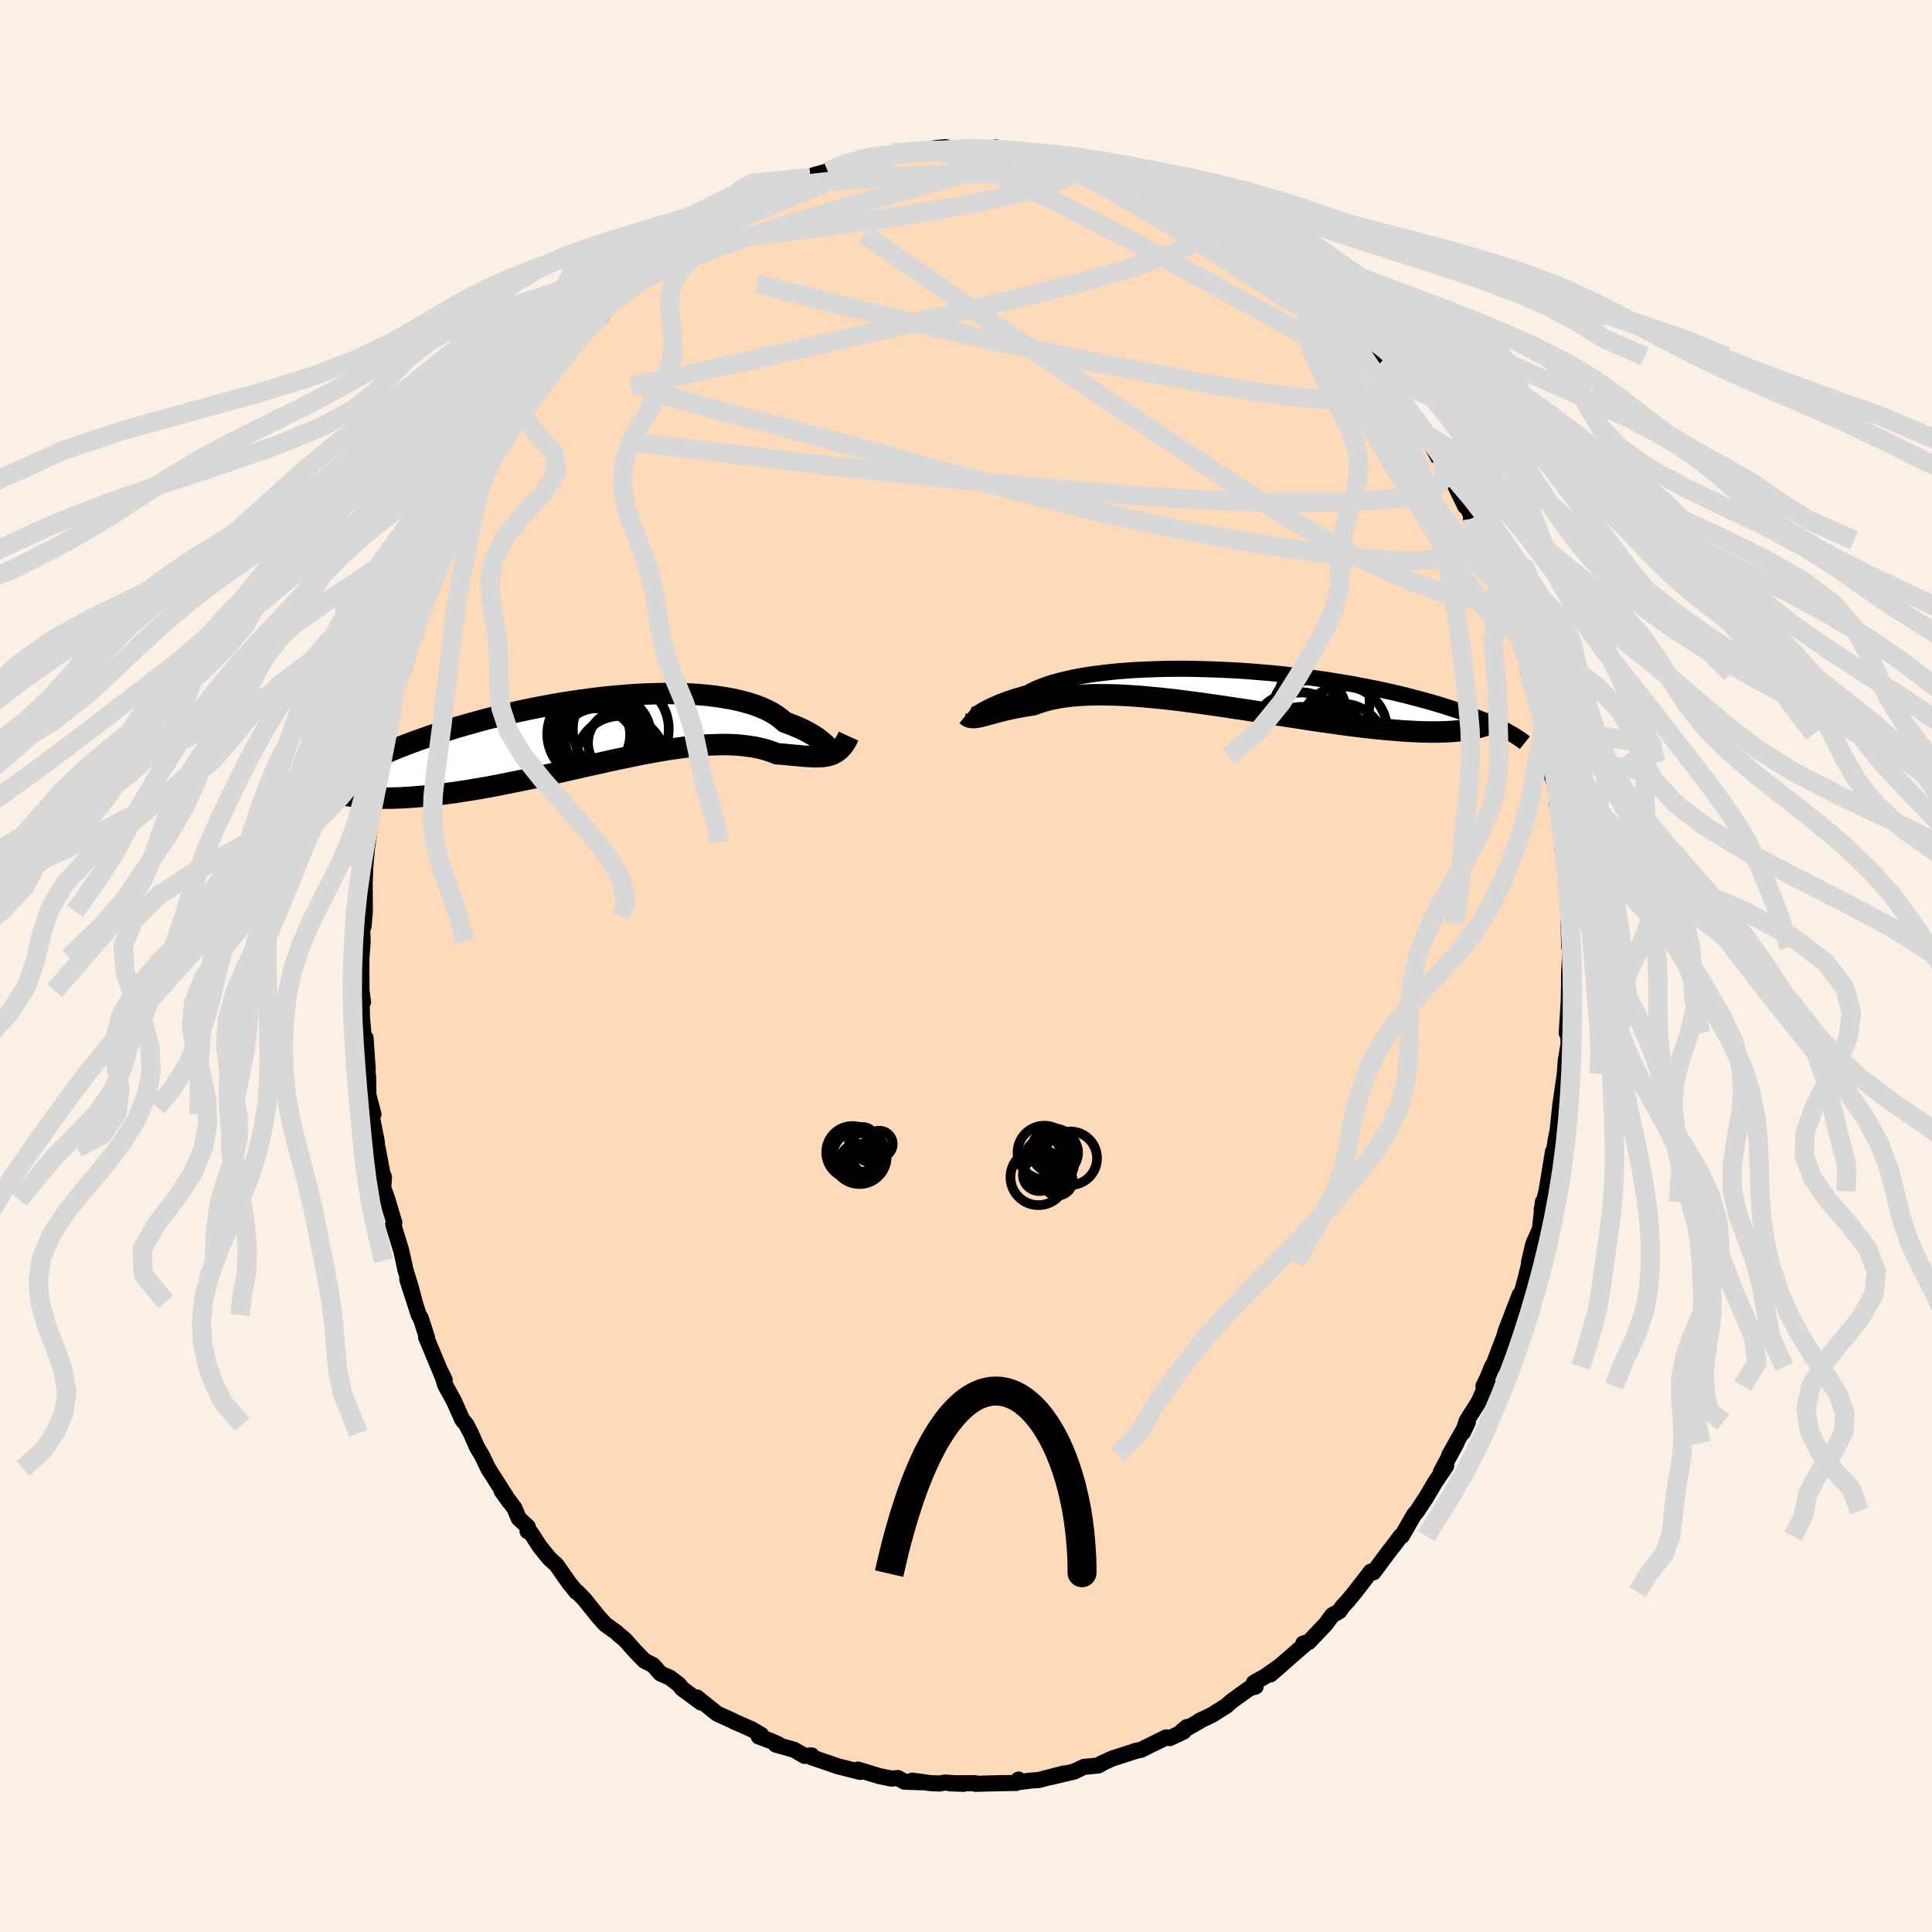 <svg viewBox="-100 -100 200 200" xmlns="http://www.w3.org/2000/svg" width="500" height="500" id="face-svg">
    <defs>
      <clipPath id="leftEyeClipPath">
        <polyline points="24.3,1.76 24.2,1.64 24.08,1.51 23.93,1.36 23.75,1.2 23.54,1.03 23.31,0.85 23.04,0.66 22.75,0.47 22.42,0.28 22.06,0.08 21.67,-0.12 21.25,-0.31 20.8,-0.5 20.32,-0.69 19.81,-0.88 19.42,-1.22 18.98,-1.55 18.48,-1.86 17.92,-2.15 17.31,-2.42 16.65,-2.67 15.93,-2.89 15.17,-3.09 14.36,-3.27 13.51,-3.42 12.62,-3.55 11.69,-3.66 10.72,-3.74 9.73,-3.8 8.7,-3.83 7.65,-3.84 6.57,-3.82 5.48,-3.79 4.37,-3.73 3.25,-3.65 2.12,-3.55 0.99,-3.44 -0.15,-3.3 -1.29,-3.15 -2.42,-2.98 -3.55,-2.8 -4.67,-2.6 -5.78,-2.39 -6.87,-2.17 -7.95,-1.94 -9,-1.69 -10.04,-1.44 -11.06,-1.19 -12.05,-0.92 -13.02,-0.65 -13.96,-0.38 -14.87,-0.1 -15.75,0.18 -16.61,0.46 -17.43,0.75 -18.23,1.03 -18.99,1.31 -19.72,1.59 -20.43,1.87 -21.1,2.15 -21.74,2.42 -22.36,2.69 -22.95,2.96 -23.52,3.22 -24.05,3.47 -24.57,3.73 -25.06,3.97 -25.53,4.22 -25.97,4.46 -26.39,4.69 -26.79,4.93 -27.17,5.15 -27.52,5.37 -27.85,5.59 -28.16,5.8 -28.46,6.01 -28.73,6.21 -28.98,6.41 -29.22,6.6 -24.43,6.86 -23.99,6.9 -23.53,6.94 -23.06,6.96 -22.57,6.98 -22.07,6.99 -21.56,7 -21.03,6.99 -20.49,6.98 -19.93,6.96 -19.36,6.93 -18.77,6.89 -18.17,6.84 -17.56,6.79 -16.94,6.73 -16.3,6.66 -15.64,6.58 -14.97,6.49 -14.29,6.4 -13.59,6.29 -12.87,6.18 -12.15,6.06 -11.4,5.93 -10.65,5.8 -9.88,5.65 -9.11,5.5 -8.32,5.34 -7.52,5.18 -6.71,5.01 -5.9,4.84 -5.08,4.66 -4.25,4.47 -3.42,4.29 -2.59,4.1 -1.75,3.91 -0.92,3.72 -0.08,3.53 0.76,3.35 1.59,3.16 2.42,2.98 3.25,2.81 4.07,2.64 4.88,2.47 5.69,2.32 6.48,2.18 7.27,2.04 8.04,1.92 8.8,1.81 9.55,1.71 10.28,1.63 11,1.56 11.7,1.5 12.38,1.47 13.05,1.45 13.69,1.44 14.32,1.46 14.92,1.49 15.51,1.55 16.07,1.62 16.62,1.7 17.14,1.81 17.64,1.93 18.11,2.07 18.57,2.23 19,2.4 19.45,2.43 19.87,2.47 20.29,2.51 20.69,2.55 21.09,2.58 21.46,2.62 21.83,2.65 22.18,2.67 22.52,2.69 22.85,2.71 23.16,2.71 23.47,2.7 23.76,2.68 24.04,2.64 24.3,2.59" />
      </clipPath>
      <clipPath id="rightEyeClipPath">
        <polyline points="-25.47,2.6 -25.32,2.5 -25.14,2.39 -24.93,2.27 -24.7,2.15 -24.45,2.02 -24.17,1.88 -23.86,1.74 -23.53,1.6 -23.17,1.45 -22.78,1.3 -22.36,1.15 -21.91,1 -21.44,0.85 -20.94,0.71 -20.42,0.56 -20,0.33 -19.52,0.1 -19,-0.11 -18.43,-0.32 -17.81,-0.52 -17.13,-0.71 -16.42,-0.88 -15.65,-1.05 -14.85,-1.2 -14.01,-1.34 -13.12,-1.46 -12.21,-1.57 -11.26,-1.67 -10.28,-1.75 -9.27,-1.82 -8.24,-1.87 -7.19,-1.91 -6.12,-1.94 -5.04,-1.95 -3.95,-1.95 -2.85,-1.93 -1.74,-1.9 -0.63,-1.86 0.48,-1.81 1.59,-1.75 2.69,-1.67 3.79,-1.58 4.87,-1.49 5.94,-1.38 7,-1.26 8.04,-1.14 9.06,-1.01 10.07,-0.87 11.05,-0.72 12,-0.56 12.94,-0.41 13.84,-0.24 14.73,-0.07 15.58,0.1 16.41,0.27 17.21,0.45 17.98,0.63 18.73,0.81 19.44,1 20.13,1.18 20.8,1.36 21.43,1.54 22.05,1.72 22.64,1.9 23.2,2.08 23.75,2.26 24.27,2.43 24.77,2.61 25.25,2.78 25.71,2.95 26.14,3.12 26.56,3.29 26.96,3.45 27.34,3.61 27.69,3.77 28.04,3.93 28.36,4.09 28.66,4.24 28.95,4.39 24.81,4.41 24.44,4.45 24.05,4.49 23.65,4.53 23.23,4.55 22.8,4.58 22.34,4.59 21.88,4.6 21.39,4.6 20.89,4.59 20.38,4.58 19.84,4.56 19.29,4.53 18.73,4.5 18.14,4.46 17.55,4.41 16.93,4.36 16.29,4.3 15.64,4.24 14.96,4.16 14.27,4.09 13.56,4 12.83,3.91 12.09,3.81 11.32,3.7 10.54,3.59 9.75,3.48 8.94,3.36 8.11,3.23 7.27,3.1 6.42,2.97 5.56,2.84 4.69,2.7 3.81,2.56 2.92,2.42 2.02,2.28 1.12,2.15 0.22,2.01 -0.68,1.88 -1.59,1.75 -2.49,1.62 -3.4,1.5 -4.29,1.38 -5.18,1.27 -6.07,1.17 -6.94,1.08 -7.8,1 -8.66,0.92 -9.49,0.86 -10.31,0.81 -11.11,0.77 -11.9,0.75 -12.66,0.74 -13.4,0.74 -14.12,0.76 -14.82,0.79 -15.49,0.84 -16.13,0.9 -16.74,0.98 -17.33,1.08 -17.89,1.19 -18.42,1.32 -18.91,1.46 -19.38,1.61 -19.82,1.78 -20.29,1.85 -20.75,1.92 -21.18,2 -21.61,2.08 -22.01,2.16 -22.39,2.25 -22.76,2.33 -23.12,2.42 -23.45,2.5 -23.77,2.59 -24.07,2.67 -24.36,2.75 -24.62,2.82 -24.88,2.89 -25.12,2.95" />
      </clipPath>
      <filter id="fuzzy">
        <feTurbulence id="turbulence" baseFrequency="0.05" numOctaves="3" type="noise" result="noise" />
        <feDisplacementMap in="SourceGraphic" in2="noise" scale="2" />
      </filter>
      <linearGradient id="rainbowGradient" x1="0%" y1="0%" x2="100%" y2="0%">
        <stop offset="0%" style="stop-color: [object Object]; stop-opacity: 1" />
        <stop offset="50%" style="stop-color: [object Object]; stop-opacity: 1" />
        <stop offset="100%" style="stop-color: [object Object]; stop-opacity: 1" />
      </linearGradient>
    </defs>
    <rect x="-100" y="-100" width="100%" height="100%" fill="rgb(250, 240, 230)" />
    <polyline id="faceContour" points="62.44,0.73 62.42,3 62.42,2.28 62.4,3.52 62.19,6.95 62.51,6.15 62.34,7.15 62.38,8.05 62.09,9.78 61.99,11.15 61.51,14.46 61.52,14.44 61.24,17.06 61.17,17.39 61.05,18 60.61,20.78 60.77,19.2 60.09,23.32 59.59,25.2 59.95,24.46 59.72,24.41 59.41,27.25 58.74,28.74 58.29,30.62 58.34,30.67 57.91,32.42 57.41,34.22 56.82,35.7 57.32,34.03 55.82,37.93 55.86,37.96 54.53,41.47 54.47,41.42 53.96,42.69 53.57,43.48 53.99,43.04 53.05,45.16 51.83,47.08 51.44,48.3 51.95,47.22 50.01,50.66 50.78,49.38 49.16,52.37 49.71,51.74 48.55,53.46 47.62,55.04 46.7,56.44 46.35,56.86 45.11,59.02 45.01,59.01 44.4,59.82 43.74,60.67 42.18,62.77 42.05,62.76 41.9,62.7 40.27,64.81 39.48,65.77 38.97,66.31 38.64,66.8 37.91,67.21 37.22,68.15 35.48,69.98 34.92,70.13 35.21,70.11 32.79,72.22 31.51,73.34 32.61,72.39 30.94,73.56 29.81,74.19 29.98,74.59 29.35,74.77 27.51,76.09 26.95,76.59 25.44,77.54 24.15,78.15 24.19,78.16 22.32,79.24 22.87,78.78 22.54,79.25 21.09,79.93 20.73,79.85 18.12,81.14 17.47,81.27 17.6,81.25 15.17,82.03 13.95,82.59 13.93,82.64 13.7,82.76 12.2,82.91 11.2,83.39 8.71,83.98 10.13,83.59 7.52,84.27 6.79,84.32 5.47,84.48 5.44,84.22 5.21,84.57 3.68,84.59 0.97,84.66 0.89,84.59 -1.66,84.61 -0.23,84.66 -2.17,84.53 -2.77,84.63 -3.75,84.58 -5.57,84.33 -4.59,84.5 -6.38,84.44 -7.04,84.06 -7.7,84.12 -8.98,83.86 -11.18,83.19 -11.22,83.29 -10.95,83.43 -13.25,82.85 -15.96,81.92 -15.98,81.72 -16.71,81.77 -17.81,81.13 -19.7,80.6 -19.41,80.58 -20.21,80.22 -21.46,79.76 -21.2,79.59 -22.22,79 -24.06,78.19 -24.19,78.11 -25.76,77.4 -27.85,75.72 -27.92,75.89 -27.44,76.24 -29.4,74.8 -29.72,74.38 -30.67,73.66 -31.63,73.24 -32.4,72.37 -33.3,71.91 -34.21,70.97 -35.32,69.73 -36.01,69.16 -36.16,69 -37.31,68.18 -37.97,67.47 -39.49,65.58 -40.18,64.86 -40.33,64.8 -41.09,63.86 -42.4,61.99 -43.13,61.33 -44.1,60.13 -45.08,58.63 -45.39,58.51 -45.36,58.06 -46.3,57.18 -46.74,56.13 -48.07,54.34 -47.26,55.48 -49.46,52.02 -50.08,50.73 -50.61,49.83 -50.68,49.68 -51.25,48.38 -51.73,47.46 -52.15,46.96 -53.01,45.02 -53.9,43.41 -54.29,42.17 -53.97,42.84 -54.17,42.55 -55.89,38.42 -55.79,38.48 -56.44,36.46 -56.65,36.13 -57.84,32.43 -57.08,34.76 -57.47,33.28 -58.04,31.42 -58.23,30.5 -58.46,29.47 -59.3,26.73 -59.18,26.58 -59.89,24.19 -60.33,22.93 -60.25,21.86 -60.42,21.43 -60.91,18.83 -61.08,18.94 -60.98,18.27 -61.7,14.61 -61.34,15.35 -61.86,13.36 -61.9,11.37 -62.08,10.25 -61.93,10.73 -62.16,7.44 -62.3,8 -62.53,5.27 -62.58,3.1 -62.42,3.74 -62.58,2.55 -62.59,0.01 -62.58,-0.91 -62.46,-2.51 -62.55,-5.18 -62.37,-4.1 -62.23,-5.66 -62.25,-8.55 -62.19,-10.23 -62.12,-11 -61.96,-12.8 -61.84,-13.6 -61.95,-12.56 -61.53,-15.62 -61.21,-17.83 -60.88,-18.6 -60.72,-19.42 -60.47,-20.85 -60.01,-23.43 -59.99,-23.37 -59.57,-25.87 -60,-23.95 -59.29,-27.11 -59.01,-28.48 -58.31,-30.49 -57.63,-32.68 -57.6,-32.89 -56.99,-35.09 -56.8,-34.94 -56.65,-35.79 -56.26,-36.91 -55.47,-39.45 -55.88,-37.96 -54.75,-40.9 -54.35,-41.62 -54.39,-41.87 -53.45,-44.19 -53.31,-44.1 -52.49,-46.42 -51.44,-48.29 -51.03,-48.99 -51.07,-49.1 -50.1,-51.02 -49.95,-50.77 -48.34,-53.82 -47.93,-54.61 -48.2,-53.81 -47.36,-55.3 -46.06,-57.32 -45.43,-58.2 -45.68,-57.85 -43.93,-60.16 -43.01,-61.22 -42.97,-61.67 -41.91,-62.61 -41.9,-62.86 -41.24,-63.76 -39.79,-65.57 -37.92,-67.38 -37.68,-67.36 -37.56,-67.91 -36.03,-69.24 -36.87,-68.38 -35.71,-69.32 -34.48,-70.38 -32.9,-71.9 -33.39,-71.41 -31.04,-73.38 -31.08,-73.39 -29.32,-74.59 -29.63,-74.34 -28.23,-75.78 -28.49,-75.47 -26.15,-76.82 -24.89,-77.69 -25.46,-77.16 -23.76,-78.52 -24.32,-78.16 -21.63,-79.54 -20.89,-79.94 -19.62,-80.28 -18.75,-80.69 -18.52,-81.09 -16.79,-81.52 -16.1,-81.63 -15.82,-81.85 -14.31,-82.27 -14.08,-82.49 -11.57,-83.41 -12.08,-82.85 -11.17,-83.44 -10.04,-83.62 -9.32,-83.81 -7.65,-84.13 -6.23,-84.09 -6.5,-84.13 -4.66,-84.31 -3.15,-84.67 -2.11,-84.77 -2.02,-84.49 -0.64,-84.61 0.88,-84.55 0.19,-84.57 2.81,-84.45 3.1,-84.74 3.12,-84.38 5.24,-84.51 6.29,-84.26 5.47,-84.43 6.36,-84.15 9.63,-83.62 9.01,-83.74 10.2,-83.59 11.8,-83.22 12.42,-82.84 11.97,-83.05 14.68,-82.09 15.75,-81.97 16.16,-81.72 16.52,-81.51 17.91,-81.27 18.83,-80.69 19.67,-80.17 20.24,-80.02 20.77,-79.65 24.05,-78.01 23.32,-78.44 24.53,-77.89 25.86,-77.06 27.36,-76.15 27.34,-75.99 27.77,-75.73 30.36,-74.13 30.18,-74.03 31.04,-73.34 32.43,-72.66 32.98,-72.05 32.2,-72.64 33.74,-71.32 36.09,-69.1 35.45,-69.52 36.13,-68.95 36.88,-68.45 37.99,-67.2 39.96,-65.09 39.93,-64.85 40.2,-64.62 41.44,-63.09 42.67,-62.2 42.58,-62.07 43.56,-60.72 44.62,-59.24 44.39,-59.67 46.53,-56.64 45.83,-57.45 47.43,-55.16 47.8,-54.77 48.21,-53.91 49.26,-51.95 49.21,-52.39 49.87,-50.83 50.12,-50.82 51.67,-47.6 51.63,-48.07 52.45,-46.31 52.28,-46.3 53.6,-43.73 53.42,-44.07 54.2,-42.42 54.96,-40.18 55.27,-39.68 55.25,-39.77 56.03,-37.13 56.62,-35.52 56.48,-36.35 57.66,-32.96 57.51,-33.85 57.89,-32.1 58.29,-30.29 58.88,-28.58 58.86,-28.19 59.74,-24.78 60.05,-24.03 60.16,-22.71 60.57,-21.67 60.4,-21.04 60.77,-20.79 60.69,-19.59 61.27,-17.83 61.15,-16.91 61.49,-15.37 61.74,-12.59 61.71,-12.19 62.09,-10.84 62.15,-8.64 62.3,-8.39 62.37,-5.13 62.45,-5.9 62.38,-4.39 62.45,-1.96 62.58,-2.07 62.44,0.73 62.42,3" fill="rgb(255, 218, 185)" stroke="black" stroke-width="1.667" stroke-linejoin="round" filter="url(#fuzzy)" />
    <g transform="translate(26.8 -28.82)">
      <polyline id="rightCountour" points="-25.47,2.6 -25.32,2.5 -25.14,2.39 -24.93,2.27 -24.7,2.15 -24.45,2.02 -24.17,1.88 -23.86,1.74 -23.53,1.6 -23.17,1.45 -22.78,1.3 -22.36,1.15 -21.91,1 -21.44,0.85 -20.94,0.71 -20.42,0.56 -20,0.33 -19.52,0.1 -19,-0.11 -18.43,-0.32 -17.81,-0.52 -17.13,-0.71 -16.42,-0.88 -15.65,-1.05 -14.85,-1.2 -14.01,-1.34 -13.12,-1.46 -12.21,-1.57 -11.26,-1.67 -10.28,-1.75 -9.27,-1.82 -8.24,-1.87 -7.19,-1.91 -6.12,-1.94 -5.04,-1.95 -3.95,-1.95 -2.85,-1.93 -1.74,-1.9 -0.63,-1.86 0.48,-1.81 1.59,-1.75 2.69,-1.67 3.79,-1.58 4.87,-1.49 5.94,-1.38 7,-1.26 8.04,-1.14 9.06,-1.01 10.07,-0.87 11.05,-0.72 12,-0.56 12.94,-0.41 13.84,-0.24 14.73,-0.07 15.58,0.1 16.41,0.27 17.21,0.45 17.98,0.63 18.73,0.81 19.44,1 20.13,1.18 20.8,1.36 21.43,1.54 22.05,1.72 22.64,1.9 23.2,2.08 23.75,2.26 24.27,2.43 24.77,2.61 25.25,2.78 25.71,2.95 26.14,3.12 26.56,3.29 26.96,3.45 27.34,3.61 27.69,3.77 28.04,3.93 28.36,4.09 28.66,4.24 28.95,4.39 24.81,4.41 24.44,4.45 24.05,4.49 23.65,4.53 23.23,4.55 22.8,4.58 22.34,4.59 21.88,4.6 21.39,4.6 20.89,4.59 20.38,4.58 19.84,4.56 19.29,4.53 18.73,4.5 18.14,4.46 17.55,4.41 16.93,4.36 16.29,4.3 15.64,4.24 14.96,4.16 14.27,4.09 13.56,4 12.83,3.91 12.09,3.81 11.32,3.7 10.54,3.59 9.75,3.48 8.94,3.36 8.11,3.23 7.27,3.1 6.42,2.97 5.56,2.84 4.69,2.7 3.81,2.56 2.92,2.42 2.02,2.28 1.12,2.15 0.22,2.01 -0.68,1.88 -1.59,1.75 -2.49,1.62 -3.4,1.5 -4.29,1.38 -5.18,1.27 -6.07,1.17 -6.94,1.08 -7.8,1 -8.66,0.92 -9.49,0.86 -10.31,0.81 -11.11,0.77 -11.9,0.75 -12.66,0.74 -13.4,0.74 -14.12,0.76 -14.82,0.79 -15.49,0.84 -16.13,0.9 -16.74,0.98 -17.33,1.08 -17.89,1.19 -18.42,1.32 -18.91,1.46 -19.38,1.61 -19.82,1.78 -20.29,1.85 -20.75,1.92 -21.18,2 -21.61,2.08 -22.01,2.16 -22.39,2.25 -22.76,2.33 -23.12,2.42 -23.45,2.5 -23.77,2.59 -24.07,2.67 -24.36,2.75 -24.62,2.82 -24.88,2.89 -25.12,2.95" fill="white" stroke="white" stroke-width="0" stroke-linejoin="round" filter="url(#fuzzy)" />
    </g>
    <g transform="translate(-38.58 -24.37)">
      <polyline id="leftCountour" points="24.3,1.76 24.2,1.64 24.08,1.51 23.93,1.36 23.75,1.2 23.54,1.03 23.31,0.85 23.04,0.66 22.75,0.47 22.42,0.28 22.06,0.08 21.67,-0.12 21.25,-0.31 20.8,-0.5 20.32,-0.69 19.81,-0.88 19.42,-1.22 18.98,-1.55 18.48,-1.86 17.92,-2.15 17.31,-2.42 16.65,-2.67 15.93,-2.89 15.17,-3.09 14.36,-3.27 13.51,-3.42 12.62,-3.55 11.69,-3.66 10.72,-3.74 9.73,-3.8 8.7,-3.83 7.65,-3.84 6.57,-3.82 5.48,-3.79 4.37,-3.73 3.25,-3.65 2.12,-3.55 0.99,-3.44 -0.15,-3.3 -1.29,-3.15 -2.42,-2.98 -3.55,-2.8 -4.67,-2.6 -5.78,-2.39 -6.87,-2.17 -7.95,-1.94 -9,-1.69 -10.04,-1.44 -11.06,-1.19 -12.05,-0.92 -13.02,-0.65 -13.96,-0.38 -14.87,-0.1 -15.75,0.18 -16.61,0.46 -17.43,0.75 -18.23,1.03 -18.99,1.31 -19.72,1.59 -20.43,1.87 -21.1,2.15 -21.74,2.42 -22.36,2.69 -22.95,2.96 -23.52,3.22 -24.05,3.47 -24.57,3.73 -25.06,3.97 -25.53,4.22 -25.97,4.46 -26.39,4.69 -26.79,4.93 -27.17,5.15 -27.52,5.37 -27.85,5.59 -28.16,5.8 -28.46,6.01 -28.73,6.21 -28.98,6.41 -29.22,6.6 -24.43,6.86 -23.99,6.9 -23.53,6.94 -23.06,6.96 -22.57,6.98 -22.07,6.99 -21.56,7 -21.03,6.99 -20.49,6.98 -19.93,6.96 -19.36,6.93 -18.77,6.89 -18.17,6.84 -17.56,6.79 -16.94,6.73 -16.3,6.66 -15.64,6.58 -14.97,6.49 -14.29,6.4 -13.59,6.29 -12.87,6.18 -12.15,6.06 -11.4,5.93 -10.65,5.8 -9.88,5.65 -9.11,5.5 -8.32,5.34 -7.52,5.18 -6.71,5.01 -5.9,4.84 -5.08,4.66 -4.25,4.47 -3.42,4.29 -2.59,4.1 -1.75,3.91 -0.92,3.72 -0.08,3.53 0.76,3.35 1.59,3.16 2.42,2.98 3.25,2.81 4.07,2.64 4.88,2.47 5.69,2.32 6.48,2.18 7.27,2.04 8.04,1.92 8.8,1.81 9.55,1.71 10.28,1.63 11,1.56 11.7,1.5 12.38,1.47 13.05,1.45 13.69,1.44 14.32,1.46 14.92,1.49 15.51,1.55 16.07,1.62 16.62,1.7 17.14,1.81 17.64,1.93 18.11,2.07 18.57,2.23 19,2.4 19.45,2.43 19.87,2.47 20.29,2.51 20.69,2.55 21.09,2.58 21.46,2.62 21.83,2.65 22.18,2.67 22.52,2.69 22.85,2.71 23.16,2.71 23.47,2.7 23.76,2.68 24.04,2.64 24.3,2.59" fill="white" stroke="white" stroke-width="0" stroke-linejoin="round" filter="url(#fuzzy)" />
    </g>
    <g transform="translate(26.8 -28.82)">
      <polyline id="rightUpper" points="-26.04,2.71 -26.04,2.79 -26.03,2.85 -26.01,2.88 -25.98,2.9 -25.94,2.89 -25.88,2.86 -25.81,2.82 -25.72,2.76 -25.61,2.68 -25.47,2.6 -25.32,2.5 -25.14,2.39 -24.93,2.27 -24.7,2.15 -24.45,2.02 -24.17,1.88 -23.86,1.74 -23.53,1.6 -23.17,1.45 -22.78,1.3 -22.36,1.15 -21.91,1 -21.44,0.85 -20.94,0.71 -20.42,0.56 -20,0.33 -19.52,0.1 -19,-0.11 -18.43,-0.32 -17.81,-0.52 -17.13,-0.71 -16.42,-0.88 -15.65,-1.05 -14.85,-1.2 -14.01,-1.34 -13.12,-1.46 -12.21,-1.57 -11.26,-1.67 -10.28,-1.75 -9.27,-1.82 -8.24,-1.87 -7.19,-1.91 -6.12,-1.94 -5.04,-1.95 -3.95,-1.95 -2.85,-1.93 -1.74,-1.9 -0.63,-1.86 0.48,-1.81 1.59,-1.75 2.69,-1.67 3.79,-1.58 4.87,-1.49 5.94,-1.38 7,-1.26 8.04,-1.14 9.06,-1.01 10.07,-0.87 11.05,-0.72 12,-0.56 12.94,-0.41 13.84,-0.24 14.73,-0.07 15.58,0.1 16.41,0.27 17.21,0.45 17.98,0.63 18.73,0.81 19.44,1 20.13,1.18 20.8,1.36 21.43,1.54 22.05,1.72 22.64,1.9 23.2,2.08 23.75,2.26 24.27,2.43 24.77,2.61 25.25,2.78 25.71,2.95 26.14,3.12 26.56,3.29 26.96,3.45 27.34,3.61 27.69,3.77 28.04,3.93 28.36,4.09 28.66,4.24 28.95,4.39 29.23,4.53 29.49,4.68 29.73,4.82 29.96,4.95 30.17,5.09 30.37,5.22 30.56,5.34 30.74,5.47 30.9,5.59 31.05,5.71" fill="none" stroke="black" stroke-width="1.667" stroke-linejoin="round" filter="url(#fuzzy)" />
      <polyline id="rightLower" points="-26.77,2.83 -26.65,2.93 -26.53,3.01 -26.39,3.06 -26.25,3.09 -26.09,3.1 -25.92,3.1 -25.74,3.08 -25.55,3.05 -25.34,3.01 -25.12,2.95 -24.88,2.89 -24.62,2.82 -24.36,2.75 -24.07,2.67 -23.77,2.59 -23.45,2.5 -23.12,2.42 -22.76,2.33 -22.39,2.25 -22.01,2.16 -21.61,2.08 -21.18,2 -20.75,1.92 -20.29,1.85 -19.82,1.78 -19.38,1.61 -18.91,1.46 -18.42,1.32 -17.89,1.19 -17.33,1.08 -16.74,0.98 -16.13,0.9 -15.49,0.84 -14.82,0.79 -14.12,0.76 -13.4,0.74 -12.66,0.74 -11.9,0.75 -11.11,0.77 -10.31,0.81 -9.49,0.86 -8.66,0.92 -7.8,1 -6.94,1.08 -6.07,1.17 -5.18,1.27 -4.29,1.38 -3.4,1.5 -2.49,1.62 -1.59,1.75 -0.68,1.88 0.22,2.01 1.12,2.15 2.02,2.28 2.92,2.42 3.81,2.56 4.69,2.7 5.56,2.84 6.42,2.97 7.27,3.1 8.11,3.23 8.94,3.36 9.75,3.48 10.54,3.59 11.32,3.7 12.09,3.81 12.83,3.91 13.56,4 14.27,4.09 14.96,4.16 15.64,4.24 16.29,4.3 16.93,4.36 17.55,4.41 18.14,4.46 18.73,4.5 19.29,4.53 19.84,4.56 20.38,4.58 20.89,4.59 21.39,4.6 21.88,4.6 22.34,4.59 22.8,4.58 23.23,4.55 23.65,4.53 24.05,4.49 24.44,4.45 24.81,4.41 25.16,4.35 25.5,4.29 25.82,4.23 26.13,4.16 26.43,4.08 26.71,4 26.97,3.91 27.23,3.82 27.46,3.72 27.69,3.62" fill="none" stroke="black" stroke-width="2.222" stroke-linejoin="round" filter="url(#fuzzy)" />
      <circle r="4.516" cx="12.266" cy="4.363" stroke="black" fill="none" stroke-width="1.0" filter="url(#fuzzy)" clip-path="url(#rightEyeClipPath)" /><circle r="4.32" cx="12.186" cy="5.993" stroke="black" fill="none" stroke-width="1.0" filter="url(#fuzzy)" clip-path="url(#rightEyeClipPath)" /><circle r="4.754" cx="10.231" cy="1.503" stroke="black" fill="none" stroke-width="1.0" filter="url(#fuzzy)" clip-path="url(#rightEyeClipPath)" /><circle r="3.28" cx="8.256" cy="2.158" stroke="black" fill="none" stroke-width="1.0" filter="url(#fuzzy)" clip-path="url(#rightEyeClipPath)" /><circle r="4.984" cx="7.531" cy="5.433" stroke="black" fill="none" stroke-width="1.0" filter="url(#fuzzy)" clip-path="url(#rightEyeClipPath)" /><circle r="3.13" cx="7.871" cy="5.123" stroke="black" fill="none" stroke-width="1.0" filter="url(#fuzzy)" clip-path="url(#rightEyeClipPath)" /><circle r="3.012" cx="9.826" cy="4.653" stroke="black" fill="none" stroke-width="1.0" filter="url(#fuzzy)" clip-path="url(#rightEyeClipPath)" /><circle r="3.826" cx="11.391" cy="6.083" stroke="black" fill="none" stroke-width="1.0" filter="url(#fuzzy)" clip-path="url(#rightEyeClipPath)" /><circle r="4.452" cx="7.941" cy="4.958" stroke="black" fill="none" stroke-width="1.0" filter="url(#fuzzy)" clip-path="url(#rightEyeClipPath)" /><circle r="3.208" cx="9.296" cy="2.278" stroke="black" fill="none" stroke-width="1.0" filter="url(#fuzzy)" clip-path="url(#rightEyeClipPath)" />
      </g>
    <g transform="translate(-38.58 -24.37)">
      <polyline id="leftUpper" points="24.1,1.46 24.19,1.66 24.27,1.81 24.33,1.91 24.38,1.98 24.42,2.02 24.44,2.02 24.44,1.99 24.41,1.94 24.37,1.86 24.3,1.76 24.2,1.64 24.08,1.51 23.93,1.36 23.75,1.2 23.54,1.03 23.31,0.85 23.04,0.66 22.75,0.47 22.42,0.28 22.06,0.08 21.67,-0.12 21.25,-0.31 20.8,-0.5 20.32,-0.69 19.81,-0.88 19.42,-1.22 18.98,-1.55 18.48,-1.86 17.92,-2.15 17.31,-2.42 16.65,-2.67 15.93,-2.89 15.17,-3.09 14.36,-3.27 13.51,-3.42 12.62,-3.55 11.69,-3.66 10.72,-3.74 9.73,-3.8 8.7,-3.83 7.65,-3.84 6.57,-3.82 5.48,-3.79 4.37,-3.73 3.25,-3.65 2.12,-3.55 0.99,-3.44 -0.15,-3.3 -1.29,-3.15 -2.42,-2.98 -3.55,-2.8 -4.67,-2.6 -5.78,-2.39 -6.87,-2.17 -7.95,-1.94 -9,-1.69 -10.04,-1.44 -11.06,-1.19 -12.05,-0.92 -13.02,-0.65 -13.96,-0.38 -14.87,-0.1 -15.75,0.18 -16.61,0.46 -17.43,0.75 -18.23,1.03 -18.99,1.31 -19.72,1.59 -20.43,1.87 -21.1,2.15 -21.74,2.42 -22.36,2.69 -22.95,2.96 -23.52,3.22 -24.05,3.47 -24.57,3.73 -25.06,3.97 -25.53,4.22 -25.97,4.46 -26.39,4.69 -26.79,4.93 -27.17,5.15 -27.52,5.37 -27.85,5.59 -28.16,5.8 -28.46,6.01 -28.73,6.21 -28.98,6.41 -29.22,6.6 -29.44,6.78 -29.64,6.97 -29.82,7.14 -29.99,7.31 -30.14,7.48 -30.28,7.64 -30.41,7.79 -30.52,7.95 -30.62,8.09 -30.71,8.23" fill="none" stroke="black" stroke-width="2.222" stroke-linejoin="round" filter="url(#fuzzy)" />
      <polyline id="leftLower" points="26.42,0.57 26.25,0.94 26.07,1.25 25.88,1.53 25.68,1.77 25.48,1.98 25.26,2.15 25.04,2.3 24.81,2.42 24.56,2.51 24.3,2.59 24.04,2.64 23.76,2.68 23.47,2.7 23.16,2.71 22.85,2.71 22.52,2.69 22.18,2.67 21.83,2.65 21.46,2.62 21.09,2.58 20.69,2.55 20.29,2.51 19.87,2.47 19.45,2.43 19,2.4 18.57,2.23 18.11,2.07 17.64,1.93 17.14,1.81 16.62,1.7 16.07,1.62 15.51,1.55 14.92,1.49 14.32,1.46 13.69,1.44 13.05,1.45 12.38,1.47 11.7,1.5 11,1.56 10.28,1.63 9.55,1.71 8.8,1.81 8.04,1.92 7.27,2.04 6.48,2.18 5.69,2.32 4.88,2.47 4.07,2.64 3.25,2.81 2.42,2.98 1.59,3.16 0.76,3.35 -0.08,3.53 -0.92,3.72 -1.75,3.91 -2.59,4.1 -3.42,4.29 -4.25,4.47 -5.08,4.66 -5.9,4.84 -6.71,5.01 -7.52,5.18 -8.32,5.34 -9.11,5.5 -9.88,5.65 -10.65,5.8 -11.4,5.93 -12.15,6.06 -12.87,6.18 -13.59,6.29 -14.29,6.4 -14.97,6.49 -15.64,6.58 -16.3,6.66 -16.94,6.73 -17.56,6.79 -18.17,6.84 -18.77,6.89 -19.36,6.93 -19.93,6.96 -20.49,6.98 -21.03,6.99 -21.56,7 -22.07,6.99 -22.57,6.98 -23.06,6.96 -23.53,6.94 -23.99,6.9 -24.43,6.86 -24.86,6.81 -25.27,6.75 -25.67,6.69 -26.06,6.62 -26.43,6.54 -26.79,6.46 -27.13,6.37 -27.46,6.27 -27.78,6.17 -28.08,6.06" fill="none" stroke="black" stroke-width="2.222" stroke-linejoin="round" filter="url(#fuzzy)" />
      <circle r="4.194" cx="0.276" cy="1.871" stroke="black" fill="none" stroke-width="1.0" filter="url(#fuzzy)" clip-path="url(#leftEyeClipPath)" /><circle r="4.63" cx="2.826" cy="3.106" stroke="black" fill="none" stroke-width="1.0" filter="url(#fuzzy)" clip-path="url(#leftEyeClipPath)" /><circle r="3.31" cx="2.761" cy="1.271" stroke="black" fill="none" stroke-width="1.0" filter="url(#fuzzy)" clip-path="url(#leftEyeClipPath)" /><circle r="4.962" cx="2.846" cy="-0.164" stroke="black" fill="none" stroke-width="1.0" filter="url(#fuzzy)" clip-path="url(#leftEyeClipPath)" /><circle r="3.98" cx="0.426" cy="1.656" stroke="black" fill="none" stroke-width="1.0" filter="url(#fuzzy)" clip-path="url(#leftEyeClipPath)" /><circle r="4.724" cx="-0.044" cy="0.361" stroke="black" fill="none" stroke-width="1.0" filter="url(#fuzzy)" clip-path="url(#leftEyeClipPath)" /><circle r="3.97" cx="-0.159" cy="0.451" stroke="black" fill="none" stroke-width="1.0" filter="url(#fuzzy)" clip-path="url(#leftEyeClipPath)" /><circle r="4.084" cx="0.236" cy="1.256" stroke="black" fill="none" stroke-width="1.0" filter="url(#fuzzy)" clip-path="url(#leftEyeClipPath)" /><circle r="4.742" cx="0.596" cy="0.146" stroke="black" fill="none" stroke-width="1.0" filter="url(#fuzzy)" clip-path="url(#leftEyeClipPath)" /><circle r="4.474" cx="1.511" cy="0.646" stroke="black" fill="none" stroke-width="1.0" filter="url(#fuzzy)" clip-path="url(#leftEyeClipPath)" />
    </g>
    <g id="hairs">
      <polyline points="-4.66,-84.31 -3.23,-84.39 -1.69,-84.03 0.16,-83.34 2.35,-82.4 4.87,-81.25 7.69,-79.91 10.76,-78.39 14.04,-76.7 17.5,-74.89 21.1,-72.96 24.78,-70.96 28.52,-68.9 32.31,-66.82 36.15,-64.73 39.96,-62.64" fill="none" stroke="rgb(216, 216, 216)" stroke-width="2" stroke-linejoin="round" filter="url(#fuzzy)" /><polyline points="42.58,-62.07 43.27,-60.92 43.43,-60.1 43.12,-59.49 42.34,-59.02 41.06,-58.72 39.24,-58.6 36.86,-58.66 33.89,-58.92 30.33,-59.4 26.15,-60.08 21.35,-60.96 15.89,-62 9.77,-63.23 2.96,-64.68 -4.52,-66.39 -12.72,-68.37 -21.63,-70.63" fill="none" stroke="rgb(216, 216, 216)" stroke-width="2" stroke-linejoin="round" filter="url(#fuzzy)" /><polyline points="54.96,-40.18 55.11,-39.77 55.11,-39.17 54.97,-38.51 54.61,-38.03 53.98,-37.79 53.07,-37.79 51.86,-37.99 50.33,-38.38 48.48,-38.96 46.3,-39.75 43.77,-40.8 40.88,-42.17 37.6,-43.9 33.92,-46.03 29.84,-48.55 25.35,-51.46 20.45,-54.71 15.11,-58.27 9.36,-62.12 3.18,-66.28 -3.42,-70.81 -10.53,-75.74" fill="none" stroke="rgb(216, 216, 216)" stroke-width="2" stroke-linejoin="round" filter="url(#fuzzy)" /><polyline points="15.75,-81.97 16.25,-81.71 17.05,-81.37 18.05,-80.93 19.11,-80.44 20.17,-79.92 21.21,-79.41 22.2,-78.92 23.07,-78.48 23.77,-78.14 24.22,-77.91 24.38,-77.82 24.2,-77.88 23.65,-78.12 22.75,-78.56 21.54,-79.19 19.98,-80.05" fill="none" stroke="rgb(216, 216, 216)" stroke-width="2" stroke-linejoin="round" filter="url(#fuzzy)" /><polyline points="-24.89,-77.69 -24.8,-77.7 -24.11,-78.14 -23.14,-78.68 -22.04,-79.23 -20.95,-79.75 -19.97,-80.2 -19.13,-80.56 -18.46,-80.84 -17.96,-81.03 -17.66,-81.12 -17.56,-81.11 -17.69,-80.99 -18.05,-80.76 -18.66,-80.4 -19.54,-79.91 -20.75,-79.25 -22.35,-78.41 -24.36,-77.37 -26.73,-76.1" fill="none" stroke="rgb(216, 216, 216)" stroke-width="2" stroke-linejoin="round" filter="url(#fuzzy)" /><polyline points="6.36,-84.15 8.32,-83.83 9.24,-83.66 9.91,-83.47 10.44,-83.25 10.84,-82.99 11.1,-82.7 11.19,-82.4 11.07,-82.09 10.72,-81.78 10.09,-81.45 9.19,-81.11 7.99,-80.73 6.5,-80.3 4.68,-79.84 2.53,-79.34 0.04,-78.82 -2.81,-78.29 -6.05,-77.75 -9.73,-77.2 -13.92,-76.62 -18.66,-75.99 -23.88,-75.33" fill="none" stroke="rgb(216, 216, 216)" stroke-width="2" stroke-linejoin="round" filter="url(#fuzzy)" /><polyline points="52.28,-46.3 53.11,-44.66 53.6,-43.6 53.99,-42.63 54.3,-41.78 54.51,-41.09 54.6,-40.59 54.58,-40.29 54.44,-40.22 54.16,-40.39 53.73,-40.84 53.11,-41.56 52.31,-42.57 51.31,-43.89 50.08,-45.57 48.61,-47.67 46.87,-50.25 44.86,-53.32 42.62,-56.88 40.18,-60.91 37.46,-65.51" fill="none" stroke="rgb(216, 216, 216)" stroke-width="2" stroke-linejoin="round" filter="url(#fuzzy)" /><polyline points="6.29,-84.26 6.3,-84.19 7.39,-83.81 8.84,-83.29 10.38,-82.66 11.96,-81.92 13.58,-81.08 15.27,-80.16 17.03,-79.15 18.84,-78.09 20.69,-76.99 22.54,-75.85 24.37,-74.71 26.17,-73.57 27.93,-72.44 29.65,-71.33 31.31,-70.26 32.91,-69.25 34.41,-68.32 35.79,-67.47 37.01,-66.72 38.04,-66.08 38.84,-65.58 39.38,-65.25" fill="none" stroke="rgb(216, 216, 216)" stroke-width="2" stroke-linejoin="round" filter="url(#fuzzy)" /><polyline points="54.96,-40.18 55.2,-39.71 55.47,-38.92 55.78,-37.98 56.05,-37.12 56.26,-36.41 56.37,-35.87 56.38,-35.45 56.29,-35.17 56.09,-35.02 55.78,-35.04 55.33,-35.3 54.72,-35.85 53.95,-36.76 52.97,-38.08 51.78,-39.82 50.38,-41.98 48.78,-44.52 46.99,-47.41 45,-50.63 42.79,-54.23 40.34,-58.26 37.7,-62.72 35.08,-67.49" fill="none" stroke="rgb(216, 216, 216)" stroke-width="2" stroke-linejoin="round" filter="url(#fuzzy)" /><polyline points="24.53,-77.89 25.44,-77.11 25.53,-76.39 24.88,-75.66 23.59,-74.85 21.62,-73.92 18.89,-72.88 15.32,-71.74 10.88,-70.5 5.57,-69.17 -0.59,-67.71 -7.61,-66.08 -15.56,-64.24 -24.57,-62.18 -34.69,-59.99" fill="none" stroke="rgb(216, 216, 216)" stroke-width="2" stroke-linejoin="round" filter="url(#fuzzy)" /><polyline points="30.18,-74.03 31.11,-73.38 31.95,-72.79 32.65,-72.23 33.36,-71.6 34.11,-70.9 34.85,-70.2 35.55,-69.53 36.19,-68.9 36.75,-68.33 37.23,-67.83 37.59,-67.4 37.82,-67.1 37.88,-66.95 37.75,-66.95 37.43,-67.13 36.88,-67.5 36.1,-68.06 35.07,-68.83 33.78,-69.82 32.23,-71.05 30.36,-72.55 28.19,-74.32 25.9,-76.24" fill="none" stroke="rgb(216, 216, 216)" stroke-width="2" stroke-linejoin="round" filter="url(#fuzzy)" /><polyline points="-26.15,-76.82 -25.36,-77.34 -24.73,-77.73 -23.95,-78.2 -22.98,-78.73 -21.91,-79.27 -20.85,-79.78 -19.87,-80.23 -19.02,-80.6 -18.32,-80.89 -17.78,-81.1 -17.41,-81.22 -17.23,-81.26 -17.25,-81.2 -17.49,-81.03 -17.95,-80.75 -18.66,-80.35 -19.62,-79.82 -20.87,-79.15 -22.47,-78.31 -24.45,-77.28 -26.78,-76.04" fill="none" stroke="rgb(216, 216, 216)" stroke-width="2" stroke-linejoin="round" filter="url(#fuzzy)" /><polyline points="49.21,-52.39 49.52,-51.27 49.33,-50.32 48.58,-49.5 47.19,-48.9 45.14,-48.49 42.43,-48.22 39.05,-48.05 34.98,-47.99 30.21,-48.04 24.74,-48.24 18.54,-48.62 11.58,-49.18 3.85,-49.9 -4.69,-50.75 -14.03,-51.77 -24.18,-52.99 -35.19,-54.33" fill="none" stroke="rgb(216, 216, 216)" stroke-width="2" stroke-linejoin="round" filter="url(#fuzzy)" /><polyline points="-20.89,-79.94 -19.73,-80.27 -18.53,-80.58 -17.16,-80.84 -15.62,-81.05 -13.92,-81.23 -12.08,-81.38 -10.13,-81.52 -8.1,-81.65 -6.02,-81.76 -3.93,-81.85 -1.84,-81.92 0.23,-81.98 2.27,-82.04 4.27,-82.09 6.18,-82.14 8,-82.18 9.68,-82.22 11.22,-82.24 12.61,-82.24 13.82,-82.19" fill="none" stroke="rgb(216, 216, 216)" stroke-width="2" stroke-linejoin="round" filter="url(#fuzzy)" /><polyline points="-31.04,-73.38 -30.53,-73.71 -29.56,-74.29 -28.4,-74.94 -27.05,-75.66 -25.5,-76.41 -23.82,-77.19 -22.08,-77.95 -20.33,-78.69 -18.58,-79.42 -16.83,-80.13 -15.09,-80.82 -13.41,-81.48 -11.87,-82.09 -10.52,-82.62 -9.44,-83.06 -8.63,-83.4 -8.06,-83.65 -7.67,-83.88" fill="none" stroke="rgb(216, 216, 216)" stroke-width="2" stroke-linejoin="round" filter="url(#fuzzy)" /><polyline points="52.45,-46.31 52.54,-45.72 52.6,-44.85 52.4,-44.04 51.88,-43.34 51.02,-42.76 49.81,-42.34 48.25,-42.08 46.33,-41.96 44.04,-42 41.36,-42.19 38.28,-42.53 34.79,-43.01 30.87,-43.61 26.53,-44.35 21.78,-45.25 16.62,-46.34 11.04,-47.66 5,-49.22 -1.55,-51.02 -8.67,-52.99 -16.38,-55.08 -24.65,-57.25 -33.27,-59.66" fill="none" stroke="rgb(216, 216, 216)" stroke-width="2" stroke-linejoin="round" filter="url(#fuzzy)" /><polyline points="23.32,-78.44 24.49,-77.84 25.59,-77.19 26.47,-76.63 27.15,-76.17 27.65,-75.79 27.95,-75.53 27.99,-75.41 27.71,-75.49 27.06,-75.78 26.02,-76.3 24.59,-77.02 22.79,-77.91 20.64,-79.01 18.02,-80.38" fill="none" stroke="rgb(216, 216, 216)" stroke-width="2" stroke-linejoin="round" filter="url(#fuzzy)" /><polyline points="-35.71,-69.32 -34.37,-70.37 -32.86,-71.32 -31.1,-72.21 -29.07,-73.09 -26.8,-73.98 -24.35,-74.86 -21.73,-75.73 -18.94,-76.6 -16.01,-77.49 -12.98,-78.39 -9.9,-79.28 -6.83,-80.15 -3.78,-80.99 -0.77,-81.8 2.18,-82.58 4.88,-83.33" fill="none" stroke="rgb(216, 216, 216)" stroke-width="2" stroke-linejoin="round" filter="url(#fuzzy)" /><polyline points="-0.64,-84.61 0.79,-84.61 2.75,-84.56 4.9,-84.4 7.36,-84.13 10.18,-83.77 13.28,-83.34 16.48,-82.85 19.65,-82.3 22.74,-81.69 25.8,-81.01 28.84,-80.25 31.87,-79.39 34.87,-78.45 37.87,-77.41 40.92,-76.31 44.11,-75.16 47.48,-73.97 51.05,-72.74 54.82,-71.45 58.77,-70.1 62.92,-68.65 67.25,-67.12 71.63,-65.52 75.95,-63.88 80.19,-62.23 84.55,-60.56 89.4,-58.81 94.86,-56.85 100.23,-54.57 105.26,-51.95" fill="none" stroke="rgb(216, 216, 216)" stroke-width="2" stroke-linejoin="round" filter="url(#fuzzy)" /><polyline points="-7.65,-84.13 -5.96,-84.25 -3.9,-84.39 -1.83,-84.46 0.19,-84.45 2.15,-84.4 4.06,-84.29 5.94,-84.13 7.86,-83.89 9.86,-83.58 12,-83.19 14.34,-82.71 16.91,-82.14 19.71,-81.48 22.69,-80.73 25.78,-79.91 28.91,-79.01 32.01,-78.05 35.11,-77.04 38.29,-75.98 41.65,-74.88 45.26,-73.71 49.08,-72.48 53,-71.17 56.81,-69.77 60.26,-68.28 63.25,-66.68 66.13,-64.92 70.25,-63.09" fill="none" stroke="rgb(216, 216, 216)" stroke-width="2" stroke-linejoin="round" filter="url(#fuzzy)" /><polyline points="-7.65,-84.13 -6.3,-84.25 -4.33,-84.39 -2.14,-84.46 0.04,-84.45 2.12,-84.4 4.17,-84.29 6.32,-84.13 8.67,-83.89 11.26,-83.58 13.99,-83.19 16.76,-82.71 19.45,-82.14 22.03,-81.48 24.61,-80.73 27.37,-79.91 30.47,-79.01 33.99,-78.05 37.82,-77.04 41.76,-75.98 45.57,-74.88 49.12,-73.71 52.48,-72.48 55.91,-71.17 59.69,-69.77 64.05,-68.28 69.02,-66.68 74.25,-64.92 78.72,-63.09" fill="none" stroke="rgb(216, 216, 216)" stroke-width="2" stroke-linejoin="round" filter="url(#fuzzy)" /><polyline points="61.49,-15.37 62.02,-12.23 62.52,-9.25 63.36,-6.57 64.56,-4.07 65.91,-1.63 67.23,0.79 68.5,3.2 69.68,5.62 70.78,8.11 71.72,10.66 72.5,13.29 73.16,15.94 73.77,18.57 74.39,21.15 75.01,23.68 75.54,26.16 75.92,28.63 76.13,31.1 76.23,33.57 76.29,36 76.3,38.33 76.14,40.51 75.72,42.51 75.21,44.35 75.11,46.08 75.72,47.7 76.1,49.38" fill="none" stroke="rgb(216, 216, 216)" stroke-width="2" stroke-linejoin="round" filter="url(#fuzzy)" /><polyline points="-11.17,-83.44 -9.64,-83.77 -7.31,-84.04 -5.04,-84.27 -2.9,-84.42 -0.75,-84.5 1.53,-84.5 3.98,-84.42 6.56,-84.25 9.21,-84.01 11.87,-83.68 14.51,-83.27 17.09,-82.8 19.6,-82.26 22.09,-81.65 24.6,-80.97 27.26,-80.2 30.2,-79.35 33.54,-78.41 37.34,-77.4 41.53,-76.31 45.98,-75.16 50.45,-73.97 54.72,-72.72 58.62,-71.42 62.11,-70.05 65.25,-68.6 68.2,-67.07 71.15,-65.47 74.26,-63.83 77.69,-62.14 81.52,-60.41 85.76,-58.59 90.23,-56.65 94.68,-54.55 99.04,-52.37 104.05,-50.16 112.16,-47.6" fill="none" stroke="rgb(216, 216, 216)" stroke-width="2" stroke-linejoin="round" filter="url(#fuzzy)" /><polyline points="-12.08,-82.85 -10.12,-83.47 -8.29,-83.88 -6.42,-84.14 -4.4,-84.31 -2.27,-84.4 -0.11,-84.41 2.02,-84.37 4.12,-84.27 6.25,-84.11 8.46,-83.89 10.82,-83.58 13.36,-83.2 16.06,-82.73 18.86,-82.18 21.71,-81.53 24.58,-80.8 27.5,-79.98 30.54,-79.09 33.81,-78.14 37.34,-77.13 41.08,-76.09 44.89,-74.99 48.56,-73.85 52,-72.64 55.29,-71.33 58.64,-69.95 62.17,-68.58 66.42,-67.2" fill="none" stroke="rgb(216, 216, 216)" stroke-width="2" stroke-linejoin="round" filter="url(#fuzzy)" /><polyline points="-14.31,-82.27 -12.52,-83.02 -10.85,-83.43 -9.01,-83.74 -7.07,-84 -5.11,-84.21 -3.19,-84.36 -1.3,-84.45 0.57,-84.46 2.45,-84.39 4.35,-84.25 6.29,-84.02 8.25,-83.71 10.23,-83.32 12.21,-82.87 14.2,-82.35 16.2,-81.76 18.23,-81.1 20.31,-80.37 22.43,-79.54 24.61,-78.63 26.83,-77.62 29.05,-76.54 31.23,-75.4 33.31,-74.23 35.27,-73.03 37.13,-71.8 38.97,-70.5 40.91,-69.08 43.03,-67.51 45.34,-65.82 47.71,-64.1 50.32,-62.2" fill="none" stroke="rgb(216, 216, 216)" stroke-width="2" stroke-linejoin="round" filter="url(#fuzzy)" /><polyline points="-16.1,-81.63 -22.18,-81.02 -23.4,-80.28 -24.29,-79.41 -26.28,-78.41 -29.57,-77.27 -33.72,-76.03 -37.94,-74.74 -41.59,-73.43 -44.42,-72.1 -46.64,-70.76 -48.68,-69.41 -50.86,-68.01 -53.32,-66.53 -56,-64.97 -58.84,-63.31 -61.81,-61.58 -65,-59.78 -68.49,-57.94 -72.22,-56.09 -75.99,-54.22 -79.55,-52.31 -82.83,-50.32 -86.02,-48.22 -89.52,-45.98 -93.64,-43.62 -98.51,-41.14 -104.38,-38.71 -111.65,-36.91" fill="none" stroke="rgb(216, 216, 216)" stroke-width="2" stroke-linejoin="round" filter="url(#fuzzy)" /><polyline points="-16.79,-81.52 -21.55,-80.68 -24.32,-79.69 -26.36,-78.67 -28.33,-77.68 -30.73,-76.71 -33.79,-75.7 -37.4,-74.6 -41.24,-73.4 -44.95,-72.09 -48.31,-70.71 -51.28,-69.26 -53.98,-67.73 -56.63,-66.14 -59.55,-64.49 -63.12,-62.78 -67.71,-61.02 -73.55,-59.22 -80.4,-57.35 -87.44,-55.39 -93.49,-53.36 -97.96,-51.32 -102.08,-49.49 -108.61,-48.29" fill="none" stroke="rgb(216, 216, 216)" stroke-width="2" stroke-linejoin="round" filter="url(#fuzzy)" /><polyline points="61.15,-16.91 63.42,-13.54 68.06,-10.9 74.37,-8.33 80.58,-5.69 85.55,-3 89,-0.34 90.98,2.26 91.66,4.83 91.33,7.36 90.31,9.87 88.98,12.37 87.7,14.83 86.86,17.26 86.79,19.67 87.67,22.06 89.39,24.44 91.48,26.83 93.3,29.21 94.24,31.6 93.98,33.99 92.64,36.39 90.67,38.81 88.74,41.22 87.41,43.62 86.94,45.95 87.33,48.2 88.38,50.31 89.92,52.26 91.67,54.14 92.46,56.44" fill="none" stroke="rgb(216, 216, 216)" stroke-width="2" stroke-linejoin="round" filter="url(#fuzzy)" /><polyline points="-19.62,-80.28 -21.09,-79.46 -22.48,-78.44 -23.97,-77.24 -25.51,-75.95 -27.05,-74.62 -28.47,-73.27 -29.63,-71.93 -30.39,-70.57 -30.7,-69.19 -30.67,-67.76 -30.46,-66.25 -30.31,-64.64 -30.42,-62.96 -30.91,-61.2 -31.76,-59.38 -32.85,-57.52 -33.97,-55.62 -34.91,-53.68 -35.48,-51.68 -35.57,-49.61 -35.18,-47.47 -34.44,-45.28 -33.57,-43.04 -32.79,-40.79 -32.24,-38.54 -31.88,-36.32 -31.54,-34.11 -30.99,-31.88 -30.14,-29.62 -29.16,-27.29 -28.34,-24.86 -27.8,-22.31 -27.28,-19.61 -26.47,-16.81 -25.73,-14.17 -25.62,-12.8" fill="none" stroke="rgb(216, 216, 216)" stroke-width="2" stroke-linejoin="round" filter="url(#fuzzy)" /><polyline points="-21.63,-79.54 -23.85,-78.51 -26.64,-77.28 -29.73,-75.95 -32.58,-74.6 -35.2,-73.25 -37.87,-71.9 -40.73,-70.56 -43.7,-69.18 -46.6,-67.76 -49.27,-66.25 -51.67,-64.66 -53.89,-62.97 -56.07,-61.2 -58.33,-59.38 -60.72,-57.53 -63.18,-55.63 -65.64,-53.69 -68.04,-51.7 -70.38,-49.64 -72.71,-47.5 -75.17,-45.3 -77.85,-43.06 -80.85,-40.8 -84.12,-38.56 -87.57,-36.35 -91.02,-34.15 -94.36,-31.94 -97.55,-29.69 -100.57,-27.38 -103.38,-24.97 -106.1,-22.43 -109.35,-19.69 -114.07,-16.6 -119.69,-12.56" fill="none" stroke="rgb(216, 216, 216)" stroke-width="2" stroke-linejoin="round" filter="url(#fuzzy)" /><polyline points="-24.32,-78.16 -25.61,-77.35 -26.97,-76.56 -28.4,-75.6 -30,-74.48 -31.78,-73.21 -33.69,-71.84 -35.66,-70.4 -37.66,-68.89 -39.67,-67.31 -41.66,-65.67 -43.58,-63.97 -45.39,-62.2 -47.06,-60.39 -48.56,-58.51 -49.92,-56.58 -51.15,-54.59 -52.3,-52.55 -53.42,-50.47 -54.55,-48.38 -55.72,-46.28 -56.93,-44.2 -58.19,-42.12 -59.46,-40.06 -60.76,-37.95 -62.07,-35.75 -63.39,-33.4 -64.68,-30.86 -65.88,-28.16 -66.95,-25.46 -67.89,-22.97 -68.74,-20.77 -69.19,-18.6" fill="none" stroke="rgb(216, 216, 216)" stroke-width="2" stroke-linejoin="round" filter="url(#fuzzy)" /><polyline points="-25.46,-77.16 -31.39,-76.57 -34.11,-75.64 -36.9,-74.49 -39.29,-73.19 -40.78,-71.79 -41.51,-70.33 -41.98,-68.8 -42.71,-67.21 -44.05,-65.55 -46.13,-63.83 -48.85,-62.05 -51.99,-60.22 -55.26,-58.32 -58.41,-56.37 -61.28,-54.37 -63.89,-52.32 -66.36,-50.24 -68.9,-48.15 -71.63,-46.05 -74.6,-43.94 -77.74,-41.83 -80.87,-39.69 -83.84,-37.5 -86.52,-35.23 -88.9,-32.85 -91.07,-30.38 -93.19,-27.85 -95.47,-25.3 -98.07,-22.79 -100.97,-20.33 -104.01,-17.91 -106.98,-15.5 -109.7,-13.03 -112.06,-10.45 -113.93,-7.71 -115.36,-4.86 -117.57,-2.51" fill="none" stroke="rgb(216, 216, 216)" stroke-width="2" stroke-linejoin="round" filter="url(#fuzzy)" /><polyline points="-24.89,-77.69 -27.98,-75.92 -30.49,-74.52 -33.16,-73.19 -36.29,-71.87 -40,-70.54 -44.16,-69.21 -48.41,-67.83 -52.28,-66.36 -55.37,-64.78 -57.61,-63.09 -59.3,-61.33 -61,-59.51 -63.32,-57.67 -66.71,-55.81 -71.31,-53.92 -76.89,-51.98 -82.99,-49.96 -89.07,-47.84 -94.69,-45.62 -99.68,-43.33 -104.23,-41.02 -108.83,-38.77 -113.78,-36.65 -118.7,-34.66 -122.65,-32.66 -124.55,-30.49" fill="none" stroke="rgb(216, 216, 216)" stroke-width="2" stroke-linejoin="round" filter="url(#fuzzy)" /><polyline points="-26.15,-76.82 -28.28,-75.75 -31.18,-74.55 -34.61,-73.22 -37.82,-71.8 -40.83,-70.34 -43.94,-68.81 -47.16,-67.23 -50.16,-65.58 -52.63,-63.86 -54.45,-62.09 -55.82,-60.26 -57.06,-58.37 -58.55,-56.43 -60.55,-54.43 -63.14,-52.38 -66.27,-50.31 -69.75,-48.21 -73.38,-46.11 -76.97,-44.02 -80.35,-41.93 -83.39,-39.83 -86.03,-37.68 -88.29,-35.43 -90.29,-33.06 -92.28,-30.57 -94.54,-27.99 -97.29,-25.4 -100.55,-22.88 -104.16,-20.46 -107.83,-18.11 -111.2,-15.76 -113.49,-13.4 -113.03,-11" fill="none" stroke="rgb(216, 216, 216)" stroke-width="2" stroke-linejoin="round" filter="url(#fuzzy)" /><polyline points="61.27,-17.83 66.24,-15.17 69.61,-12.23 70.93,-9.36 71.13,-6.66 70.61,-4.1 69.61,-1.62 68.47,0.84 67.64,3.28 67.43,5.75 67.98,8.27 69.19,10.85 70.84,13.48 72.67,16.12 74.43,18.75 75.95,21.34 77.11,23.9 77.83,26.41 78.04,28.9 77.76,31.36 77.05,33.79 76.09,36.14 75.12,38.41 74.37,40.58 73.99,42.64 73.97,44.61 74.12,46.56 74.22,48.51 74.11,50.52 73.79,52.61 73.45,54.75 73.21,56.88 72.97,58.94 72.27,60.9 70.72,62.83 69.53,64.81" fill="none" stroke="rgb(216, 216, 216)" stroke-width="2" stroke-linejoin="round" filter="url(#fuzzy)" /><polyline points="-28.23,-75.78 -29.89,-74.59 -32.37,-73.25 -35.64,-71.82 -39.01,-70.35 -41.86,-68.85 -44.25,-67.28 -46.6,-65.64 -49.2,-63.93 -52,-62.17 -54.77,-60.36 -57.29,-58.49 -59.53,-56.57 -61.65,-54.58 -63.85,-52.55 -66.28,-50.47 -68.96,-48.38 -71.85,-46.28 -74.92,-44.2 -78.28,-42.16 -82.02,-40.14 -86.18,-38.1 -90.56,-35.98 -94.72,-33.68 -98.29,-31.08 -101.37,-28.15 -104.68,-25.2 -107.45,-23.37" fill="none" stroke="rgb(216, 216, 216)" stroke-width="2" stroke-linejoin="round" filter="url(#fuzzy)" /><polyline points="-33.39,-71.41 -35.3,-70.21 -36.64,-68.98 -37.85,-67.7 -39.15,-66.24 -40.55,-64.62 -42.05,-62.86 -43.61,-61.04 -45.18,-59.19 -46.71,-57.33 -48.19,-55.45 -49.6,-53.53 -50.94,-51.55 -52.24,-49.49 -53.53,-47.35 -54.81,-45.14 -56.1,-42.89 -57.4,-40.64 -58.69,-38.41 -59.98,-36.21 -61.24,-34.04 -62.45,-31.85 -63.57,-29.61 -64.55,-27.31 -65.39,-24.92 -66.11,-22.39 -66.81,-19.66 -67.62,-16.58 -68.83,-12.56" fill="none" stroke="rgb(216, 216, 216)" stroke-width="2" stroke-linejoin="round" filter="url(#fuzzy)" /><polyline points="-33.39,-71.41 -35.62,-70.21 -37.63,-68.97 -39.08,-67.67 -40.63,-66.2 -42.6,-64.56 -44.95,-62.8 -47.43,-60.97 -49.79,-59.11 -51.96,-57.23 -53.96,-55.33 -55.91,-53.38 -57.9,-51.38 -59.96,-49.3 -62.02,-47.15 -63.96,-44.94 -65.71,-42.69 -67.27,-40.44 -68.73,-38.2 -70.22,-35.98 -71.83,-33.75 -73.52,-31.51 -75.17,-29.21 -76.61,-26.85 -77.77,-24.41 -78.69,-21.89 -79.61,-19.31 -80.75,-16.72 -82.2,-14.16 -83.87,-11.65 -85.55,-9.17 -87.29,-6.66 -89.55,-4.08 -92.87,-0.91" fill="none" stroke="rgb(216, 216, 216)" stroke-width="2" stroke-linejoin="round" filter="url(#fuzzy)" /><polyline points="-32.9,-71.9 -36.27,-70.1 -40.25,-68.71 -43.97,-67.19 -46.96,-65.53 -49.18,-63.78 -50.73,-62 -51.86,-60.18 -52.92,-58.3 -54.26,-56.37 -56.11,-54.37 -58.55,-52.32 -61.51,-50.24 -64.8,-48.14 -68.22,-46.05 -71.56,-43.97 -74.71,-41.92 -77.62,-39.86 -80.36,-37.75 -82.98,-35.55 -85.55,-33.2 -88.18,-30.67 -91.07,-28.03 -94.47,-25.39 -98.46,-22.89 -102.72,-20.57 -106.7,-18.24 -109.33,-15.62" fill="none" stroke="rgb(216, 216, 216)" stroke-width="2" stroke-linejoin="round" filter="url(#fuzzy)" /><polyline points="-32.9,-71.9 -34.95,-70.11 -36.58,-68.73 -38.38,-67.22 -40.41,-65.56 -42.45,-63.83 -44.35,-62.06 -46.11,-60.25 -47.89,-58.39 -49.87,-56.46 -52.16,-54.47 -54.75,-52.44 -57.48,-50.36 -60.13,-48.27 -62.45,-46.18 -64.32,-44.11 -65.74,-42.08 -66.9,-40.07 -68.06,-38.05 -69.49,-35.94 -71.27,-33.64 -73.29,-31.05 -75.4,-28.12 -77.78,-25.18 -81.11,-23.37" fill="none" stroke="rgb(216, 216, 216)" stroke-width="2" stroke-linejoin="round" filter="url(#fuzzy)" /><polyline points="-34.48,-70.38 -36.84,-68.91 -39.88,-67.69 -43.78,-66.25 -47.75,-64.59 -51.02,-62.81 -53.34,-60.96 -54.95,-59.1 -56.25,-57.22 -57.49,-55.33 -58.72,-53.4 -59.89,-51.41 -60.99,-49.34 -62.11,-47.19 -63.41,-44.98 -64.98,-42.73 -66.81,-40.48 -68.81,-38.25 -70.88,-36.03 -72.96,-33.83 -75.01,-31.61 -76.97,-29.33 -78.8,-26.99 -80.52,-24.56 -82.16,-22.03 -83.79,-19.42 -85.35,-16.8 -86.75,-14.25 -88.05,-11.81 -89.7,-9.23 -92.23,-5.66" fill="none" stroke="rgb(216, 216, 216)" stroke-width="2" stroke-linejoin="round" filter="url(#fuzzy)" /><polyline points="-35.71,-69.32 -36.74,-68.62 -38.87,-67.17 -41.54,-65.45 -44.32,-63.66 -47,-61.84 -49.66,-59.99 -52.47,-58.09 -55.43,-56.12 -58.32,-54.09 -60.86,-52.02 -62.9,-49.92 -64.51,-47.81 -65.93,-45.69 -67.44,-43.59 -69.22,-41.47 -71.33,-39.31 -73.68,-37.1 -76.13,-34.8 -78.54,-32.41 -80.77,-29.95 -82.76,-27.44 -84.45,-24.92 -85.91,-22.41 -87.31,-19.93 -88.92,-17.45 -91,-14.97 -93.71,-12.45 -97,-9.88 -100.67,-7.26 -104.42,-4.62 -108,-1.98 -111.24,0.6 -114.03,3.11 -116.31,5.55 -118.06,7.96 -119.32,10.5 -119.99,13.36" fill="none" stroke="rgb(216, 216, 216)" stroke-width="2" stroke-linejoin="round" filter="url(#fuzzy)" /><polyline points="-36.87,-68.38 -37.65,-67.67 -38.86,-66.33 -40.29,-64.63 -41.76,-62.8 -43.2,-60.93 -44.6,-59.06 -45.94,-57.19 -47.22,-55.31 -48.44,-53.4 -49.62,-51.42 -50.75,-49.35 -51.85,-47.2 -52.91,-44.98 -53.92,-42.73 -54.88,-40.48 -55.77,-38.25 -56.6,-36.05 -57.37,-33.86 -58.1,-31.65 -58.79,-29.39 -59.45,-27.06 -60.07,-24.64 -60.67,-22.11 -61.24,-19.47 -61.76,-16.81 -62.22,-14.3 -62.56,-12.18 -62.77,-10.23" fill="none" stroke="rgb(216, 216, 216)" stroke-width="2" stroke-linejoin="round" filter="url(#fuzzy)" /><polyline points="-36.03,-69.24 -38.11,-67.39 -41.17,-65.49 -44.94,-63.63 -48.15,-61.81 -50.11,-59.98 -51.04,-58.08 -51.61,-56.11 -52.39,-54.08 -53.74,-52 -55.79,-49.9 -58.52,-47.78 -61.85,-45.68 -65.57,-43.57 -69.38,-41.46 -72.89,-39.32 -75.77,-37.11 -77.83,-34.82 -79.14,-32.44 -79.99,-29.97 -80.79,-27.45 -81.98,-24.93 -83.85,-22.42 -86.51,-19.95 -89.86,-17.49 -93.63,-15.01 -97.39,-12.5 -100.63,-9.93 -102.92,-7.31 -104.08,-4.66 -104.44,-2.01 -104.76,0.58 -105.96,3.08 -108.32,5.46 -110.89,7.76 -112.33,10.25" fill="none" stroke="rgb(216, 216, 216)" stroke-width="2" stroke-linejoin="round" filter="url(#fuzzy)" /><polyline points="-36.03,-69.24 -38.61,-67.41 -41.29,-65.52 -43.9,-63.67 -46.72,-61.88 -49.56,-60.06 -52.23,-58.19 -54.8,-56.24 -57.57,-54.23 -60.66,-52.17 -63.89,-50.08 -66.86,-47.98 -69.23,-45.89 -70.83,-43.81 -71.82,-41.75 -72.52,-39.67 -73.34,-37.55 -74.64,-35.32 -76.57,-32.95 -79.12,-30.45 -82.1,-27.86 -85.25,-25.28 -88.33,-22.78 -91.17,-20.39 -93.62,-18.06 -95.65,-15.72 -97.72,-13.38 -101.96,-11" fill="none" stroke="rgb(216, 216, 216)" stroke-width="2" stroke-linejoin="round" filter="url(#fuzzy)" /><polyline points="-37.68,-67.36 -39.83,-65.43 -41.91,-63.54 -43.92,-61.75 -45.84,-59.93 -47.65,-58.04 -49.38,-56.06 -51.09,-54.02 -52.8,-51.93 -54.51,-49.82 -56.18,-47.71 -57.79,-45.59 -59.35,-43.49 -60.87,-41.37 -62.36,-39.23 -63.81,-37.01 -65.19,-34.72 -66.48,-32.32 -67.64,-29.86 -68.67,-27.34 -69.58,-24.82 -70.41,-22.32 -71.21,-19.83 -72.02,-17.36 -72.86,-14.87 -73.72,-12.35 -74.55,-9.78 -75.36,-7.17 -76.13,-4.54 -76.86,-1.92 -77.52,0.66 -78.13,3.17 -78.77,5.62 -79.58,8.03 -80.72,10.45 -82.21,12.79 -83.78,14.61" fill="none" stroke="rgb(216, 216, 216)" stroke-width="2" stroke-linejoin="round" filter="url(#fuzzy)" /><polyline points="-37.68,-67.36 -40.59,-65.45 -43.26,-63.58 -44.92,-61.81 -46.09,-60.02 -47.24,-58.16 -48.55,-56.21 -49.97,-54.19 -51.4,-52.13 -52.83,-50.03 -54.29,-47.93 -55.81,-45.84 -57.38,-43.77 -58.96,-41.71 -60.48,-39.64 -61.88,-37.52 -63.12,-35.3 -64.2,-32.93 -65.15,-30.43 -66.02,-27.84 -66.84,-25.25 -67.64,-22.76 -68.45,-20.37 -69.31,-18.05 -70.26,-15.72 -71.21,-13.38 -71.73,-11" fill="none" stroke="rgb(216, 216, 216)" stroke-width="2" stroke-linejoin="round" filter="url(#fuzzy)" /><polyline points="-37.92,-67.38 -40.32,-64.67 -42.08,-62.67 -44.08,-60.79 -46.86,-58.91 -50.56,-57.04 -54.69,-55.17 -58.51,-53.26 -61.46,-51.27 -63.45,-49.2 -64.81,-47.03 -66.07,-44.8 -67.68,-42.54 -69.84,-40.28 -72.47,-38.05 -75.36,-35.84 -78.19,-33.63 -80.77,-31.4 -82.99,-29.12 -84.87,-26.76 -86.5,-24.33 -87.98,-21.81 -89.48,-19.24 -91.28,-16.65 -93.64,-14.1 -96.62,-11.61 -99.98,-9.14 -103.43,-6.64 -106.82,-4.06 -108.43,-0.91" fill="none" stroke="rgb(216, 216, 216)" stroke-width="2" stroke-linejoin="round" filter="url(#fuzzy)" /><polyline points="-41.24,-63.76 -42.53,-62.42 -44.61,-60.69 -46.82,-58.81 -48.69,-56.93 -50.21,-55.05 -51.55,-53.13 -52.81,-51.14 -54.09,-49.04 -55.42,-46.85 -56.82,-44.6 -58.26,-42.33 -59.67,-40.07 -61.05,-37.82 -62.41,-35.59 -63.79,-33.35 -65.24,-31.08 -66.75,-28.76 -68.28,-26.37 -69.74,-23.92 -71.05,-21.41 -72.17,-18.86 -73.12,-16.29 -73.96,-13.73 -74.78,-11.16 -75.65,-8.59 -76.55,-5.98 -77.39,-3.34 -78.07,-0.66 -78.57,2.06 -78.93,4.77 -79.21,7.44 -79.37,10 -79.37,12.42 -79.39,15.35" fill="none" stroke="rgb(216, 216, 216)" stroke-width="2" stroke-linejoin="round" filter="url(#fuzzy)" /><polyline points="-41.24,-63.76 -42.67,-62.42 -44.82,-60.69 -46.91,-58.81 -49.03,-56.92 -51.59,-55.04 -54.79,-53.12 -58.47,-51.12 -62.3,-49.02 -65.86,-46.83 -68.88,-44.58 -71.27,-42.31 -73.21,-40.05 -75.02,-37.8 -77.01,-35.56 -79.38,-33.32 -82.13,-31.04 -85.14,-28.72 -88.27,-26.33 -91.47,-23.87 -94.78,-21.36 -98.27,-18.81 -101.98,-16.25 -105.8,-13.67 -109.45,-11.1 -112.5,-8.52 -114.56,-5.91 -115.43,-3.27 -115.29,-0.59 -114.78,2.12 -114.7,4.82 -115.67,7.48 -117.7,10.08 -120.27,12.64 -122.58,15.33 -122.97,18.27" fill="none" stroke="rgb(216, 216, 216)" stroke-width="2" stroke-linejoin="round" filter="url(#fuzzy)" /><polyline points="-42.97,-61.67 -45.94,-59.99 -47.05,-58.04 -47.92,-55.99 -48.94,-53.9 -50.09,-51.78 -51.32,-49.64 -52.55,-47.51 -53.77,-45.39 -54.97,-43.29 -56.16,-41.18 -57.31,-39.04 -58.44,-36.83 -59.53,-34.51 -60.6,-32.11 -61.67,-29.63 -62.75,-27.11 -63.86,-24.58 -65.02,-22.07 -66.22,-19.58 -67.45,-17.09 -68.7,-14.59 -69.95,-12.06 -71.14,-9.49 -72.22,-6.9 -73.08,-4.29 -73.68,-1.7 -74.02,0.87 -74.18,3.39 -74.31,5.88 -74.58,8.35 -75.02,10.83 -75.58,13.36 -76.03,15.94 -76.15,18.54 -75.9,21.12 -75.56,23.65 -75.43,26.58" fill="none" stroke="rgb(216, 216, 216)" stroke-width="2" stroke-linejoin="round" filter="url(#fuzzy)" /><polyline points="-43.01,-61.22 -45.51,-58.73 -47.5,-56.8 -49.19,-54.98 -51.11,-53.13 -53.55,-51.18 -56.42,-49.09 -59.43,-46.9 -62.27,-44.63 -64.79,-42.35 -66.97,-40.09 -68.84,-37.86 -70.41,-35.67 -71.74,-33.47 -72.95,-31.25 -74.23,-28.97 -75.73,-26.61 -77.47,-24.17 -79.3,-21.66 -80.97,-19.09 -82.28,-16.52 -83.26,-13.98 -84.11,-11.48 -85.18,-8.99 -86.74,-6.44 -88.87,-3.75 -91.44,-0.79 -94.34,2.55" fill="none" stroke="rgb(216, 216, 216)" stroke-width="2" stroke-linejoin="round" filter="url(#fuzzy)" /><polyline points="-45.43,-58.2 -47.24,-55.91 -49.47,-53.84 -52,-51.73 -54.16,-49.61 -55.69,-47.48 -56.81,-45.37 -57.92,-43.29 -59.29,-41.23 -61,-39.15 -62.96,-37 -65.04,-34.72 -67.1,-32.32 -69.06,-29.82 -70.84,-27.28 -72.42,-24.74 -73.8,-22.25 -75.05,-19.81 -76.23,-17.39 -77.39,-14.95 -78.48,-12.46 -79.45,-9.9 -80.3,-7.28 -81.11,-4.62 -82.04,-1.97 -83.16,0.62 -84.38,3.11 -85.21,5.39 -85.62,7.44" fill="none" stroke="rgb(216, 216, 216)" stroke-width="2" stroke-linejoin="round" filter="url(#fuzzy)" /><polyline points="-46.06,-57.32 -44.24,-54.91 -42.63,-53.09 -42.36,-51.18 -43.65,-49.09 -45.7,-46.87 -47.6,-44.57 -48.84,-42.27 -49.31,-40.01 -49.17,-37.8 -48.79,-35.64 -48.47,-33.48 -48.37,-31.29 -48.37,-29.04 -48.14,-26.7 -47.34,-24.27 -45.82,-21.76 -43.75,-19.18 -41.46,-16.59 -39.24,-14.07 -37.28,-11.63 -35.8,-9.21 -35.2,-6.79 -35.75,-5.18" fill="none" stroke="rgb(216, 216, 216)" stroke-width="2" stroke-linejoin="round" filter="url(#fuzzy)" /><polyline points="-48.2,-53.81 -49.88,-52.93 -52.09,-51.13 -53.71,-49 -55.17,-46.72 -57.11,-44.39 -59.78,-42.06 -63.03,-39.78 -66.43,-37.56 -69.52,-35.38 -71.93,-33.18 -73.6,-30.95 -74.73,-28.65 -75.73,-26.27 -77.04,-23.82 -78.98,-21.3 -81.6,-18.75 -84.71,-16.19 -87.95,-13.64 -90.91,-11.09 -93.26,-8.55 -94.82,-5.97 -95.7,-3.34 -96.3,-0.66 -97.24,2.05 -98.97,4.78 -101.35,7.48 -103.55,9.92 -106.52,11.37" fill="none" stroke="rgb(216, 216, 216)" stroke-width="2" stroke-linejoin="round" filter="url(#fuzzy)" /><polyline points="-47.93,-54.61 -53.13,-51.65 -53.45,-49.41 -53.36,-47.27 -53.69,-45.12 -54.38,-43.03 -55.3,-40.96 -56.37,-38.86 -57.56,-36.67 -58.83,-34.35 -60.12,-31.91 -61.39,-29.39 -62.59,-26.84 -63.72,-24.3 -64.78,-21.78 -65.8,-19.29 -66.77,-16.81 -67.74,-14.31 -68.73,-11.77 -69.75,-9.2 -70.82,-6.61 -71.91,-4.02 -72.98,-1.43 -73.97,1.13 -74.83,3.65 -75.52,6.16 -76.02,8.65 -76.3,11.16 -76.37,13.69 -76.23,16.25 -75.92,18.84 -75.5,21.45 -75.03,24.07 -74.62,26.68 -74.39,29.29 -74.49,31.83 -74.94,34.22 -75.16,36.13" fill="none" stroke="rgb(216, 216, 216)" stroke-width="2" stroke-linejoin="round" filter="url(#fuzzy)" /><polyline points="-47.93,-54.61 -49.42,-51.69 -50.26,-49.49 -50.79,-47.39 -51.23,-45.28 -51.65,-43.21 -52.05,-41.2 -52.43,-39.19 -52.77,-37.1 -53.08,-34.87 -53.37,-32.47 -53.66,-29.95 -53.96,-27.37 -54.27,-24.83 -54.59,-22.36 -54.9,-19.98 -55.16,-17.64 -55.25,-15.28 -55.02,-12.86 -54.36,-10.32 -53.38,-7.61 -52.44,-4.81 -51.93,-2.51" fill="none" stroke="rgb(216, 216, 216)" stroke-width="2" stroke-linejoin="round" filter="url(#fuzzy)" /><polyline points="-54.35,-41.62 -57.87,-38.9 -59.69,-36.87 -61.59,-34.91 -63.47,-32.82 -64.99,-30.61 -66.06,-28.3 -66.86,-25.9 -67.63,-23.42 -68.45,-20.87 -69.36,-18.31 -70.42,-15.74 -71.76,-13.2 -73.51,-10.67 -75.71,-8.12 -78.29,-5.54 -81.02,-2.92 -83.66,-0.26 -85.91,2.41 -87.47,5.08 -88.14,7.7 -87.98,10.26 -87.59,12.76 -87.88,15.21 -89.38,17.46 -92.01,18.83" fill="none" stroke="rgb(216, 216, 216)" stroke-width="2" stroke-linejoin="round" filter="url(#fuzzy)" /><polyline points="-54.75,-40.9 -63.18,-38.97 -64.28,-36.77 -64.07,-34.41 -64.25,-31.83 -64.79,-29.14 -65.37,-26.47 -65.84,-23.9 -66.28,-21.43 -66.81,-19 -67.51,-16.57 -68.46,-14.11 -69.7,-11.59 -71.28,-9.02 -73.18,-6.43 -75.28,-3.83 -77.31,-1.25 -78.96,1.29 -79.94,3.8 -80.17,6.27 -79.79,8.74 -79.15,11.22 -78.63,13.73 -78.5,16.29 -78.95,18.86 -80.05,21.46 -81.76,24.06 -83.78,26.68 -85.28,29.3 -85.18,31.91 -82.86,34.76" fill="none" stroke="rgb(216, 216, 216)" stroke-width="2" stroke-linejoin="round" filter="url(#fuzzy)" /><polyline points="-55.88,-37.96 -56.42,-36.64 -57.83,-34.87 -60.92,-32.83 -65.69,-30.62 -71.54,-28.31 -77.79,-25.91 -83.78,-23.44 -88.83,-20.9 -92.42,-18.33 -94.45,-15.77 -95.41,-13.25 -96.13,-10.74 -97.43,-8.22 -99.85,-5.66 -103.46,-3.05 -107.92,-0.4 -112.77,2.28 -117.95,4.96 -123.89,7.58 -130.52,10.09 -135.75,12.45 -136.35,15.35" fill="none" stroke="rgb(216, 216, 216)" stroke-width="2" stroke-linejoin="round" filter="url(#fuzzy)" /><polyline points="60.57,-21.67 70.39,-20.15 70.25,-17.85 70.38,-15.21 71.86,-12.43 73.8,-9.67 75.7,-6.99 77.55,-4.42 79.41,-1.91 81.3,0.54 83.2,2.98 85.14,5.43 87.16,7.93 89.24,10.49 91.29,13.1 93.11,15.74 94.55,18.37 95.53,20.96 96.19,23.5 96.79,26 97.62,28.48 98.76,30.96 100.06,33.44 101.18,35.9 101.91,38.27 102.42,40.47 103.08,42.47 104.1,44.31 105.57,46.07 109.28,47.22" fill="none" stroke="rgb(216, 216, 216)" stroke-width="2" stroke-linejoin="round" filter="url(#fuzzy)" /><polyline points="-55.47,-39.45 -58.66,-36.75 -62.99,-34.46 -67.35,-31.89 -71.01,-29.14 -73.71,-26.43 -75.77,-23.87 -77.87,-21.43 -80.62,-19.05 -84.31,-16.66 -88.86,-14.23 -94.03,-11.73 -99.51,-9.17 -104.98,-6.57 -110.1,-3.97 -114.51,-1.39 -117.92,1.14 -120.29,3.62 -121.94,6.05 -123.3,8.46 -124.54,10.9 -125.37,13.4 -125.56,15.96 -126.09,18.58 -129.23,21.05 -134.07,22.93" fill="none" stroke="rgb(216, 216, 216)" stroke-width="2" stroke-linejoin="round" filter="url(#fuzzy)" /><polyline points="-56.26,-36.91 -57.89,-34.95 -60.5,-32.8 -62.87,-30.52 -64.61,-28.16 -65.9,-25.74 -67.09,-23.24 -68.48,-20.68 -70.18,-18.1 -72.11,-15.52 -74.13,-12.98 -76.1,-10.45 -77.97,-7.9 -79.77,-5.32 -81.55,-2.7 -83.23,-0.04 -84.68,2.62 -85.77,5.27 -86.55,7.87 -87.27,10.42 -88.33,12.89 -90,15.28 -92.16,17.55 -94.33,19.72 -96.14,21.89 -98.02,24.19" fill="none" stroke="rgb(216, 216, 216)" stroke-width="2" stroke-linejoin="round" filter="url(#fuzzy)" /><polyline points="-56.65,-35.79 -57.17,-34.36 -58.13,-31.85 -59.41,-28.97 -60.77,-26.19 -62.16,-23.6 -63.73,-21.15 -65.58,-18.75 -67.57,-16.33 -69.41,-13.86 -70.83,-11.32 -71.73,-8.74 -72.18,-6.13 -72.35,-3.52 -72.37,-0.94 -72.33,1.6 -72.26,4.12 -72.18,6.62 -72.13,9.11 -72.17,11.62 -72.35,14.15 -72.74,16.71 -73.35,19.29 -74.18,21.87 -75.19,24.46 -76.3,27.02 -77.38,29.55 -78.29,32.03 -78.91,34.44 -79.15,36.77 -79.03,39.02 -78.59,41.15 -77.9,43.16 -76.9,45.17 -74.93,47.46" fill="none" stroke="rgb(216, 216, 216)" stroke-width="2" stroke-linejoin="round" filter="url(#fuzzy)" /><polyline points="-56.8,-34.94 -57.86,-32.8 -59.56,-30.46 -61.39,-28.08 -62.92,-25.65 -64.09,-23.14 -65.08,-20.56 -66.07,-17.96 -67.14,-15.38 -68.28,-12.84 -69.47,-10.3 -70.68,-7.75 -71.95,-5.16 -73.27,-2.53 -74.57,0.13 -75.69,2.79 -76.43,5.42 -76.65,8.02 -76.37,10.55 -75.82,13.01 -75.37,15.39 -75.33,17.7 -75.81,19.95 -76.6,22.22 -77.32,24.63 -77.67,27.3 -77.83,30.5" fill="none" stroke="rgb(216, 216, 216)" stroke-width="2" stroke-linejoin="round" filter="url(#fuzzy)" /><polyline points="-58.31,-30.49 -67.44,-27.81 -67.38,-25.46 -65.81,-22.94 -65.46,-20.29 -67.05,-17.63 -70.4,-15.02 -74.89,-12.45 -79.59,-9.9 -83.58,-7.31 -86.2,-4.69 -87.26,-2.04 -87.05,0.63 -86.14,3.28 -85.14,5.91 -84.48,8.49 -84.37,11.02 -84.85,13.49 -85.87,15.91 -87.36,18.3 -89.19,20.67 -91.19,23.05 -93.11,25.42 -94.66,27.79 -95.67,30.14 -96.05,32.46 -95.86,34.78 -95.21,37.12 -94.3,39.48 -93.46,41.85 -93.09,44.16 -93.42,46.33 -94.29,48.31 -95.51,50.12 -97.61,52.02" fill="none" stroke="rgb(216, 216, 216)" stroke-width="2" stroke-linejoin="round" filter="url(#fuzzy)" /><polyline points="-59.29,-27.11 -59.64,-25.43 -60.11,-23.03 -60.63,-20.36 -61.17,-17.68 -61.69,-15.09 -62.18,-12.58 -62.6,-10.09 -62.96,-7.57 -63.23,-4.99 -63.41,-2.36 -63.51,0.29 -63.53,2.94 -63.47,5.57 -63.33,8.15 -63.15,10.67 -62.95,13.11 -62.74,15.47 -62.52,17.76 -62.29,20 -62,22.26 -61.61,24.65 -61.05,27.32 -60.3,30.5" fill="none" stroke="rgb(216, 216, 216)" stroke-width="2" stroke-linejoin="round" filter="url(#fuzzy)" /><polyline points="-59.29,-27.11 -60.49,-25.4 -61.16,-22.97 -61.75,-20.27 -62.34,-17.57 -63.05,-14.96 -63.97,-12.41 -65.12,-9.88 -66.43,-7.31 -67.75,-4.7 -68.9,-2.05 -69.77,0.62 -70.32,3.28 -70.6,5.91 -70.68,8.49 -70.6,11.01 -70.34,13.47 -69.91,15.88 -69.34,18.25 -68.71,20.61 -68.09,22.98 -67.55,25.36 -67.07,27.72 -66.61,30.07 -66.16,32.37 -65.76,34.66 -65.46,36.98 -65.27,39.38 -65.05,41.83 -64.56,44.22 -63.66,46.48 -62.93,48.38" fill="none" stroke="rgb(216, 216, 216)" stroke-width="2" stroke-linejoin="round" filter="url(#fuzzy)" /><polyline points="-59.29,-27.11 -59.81,-25.39 -60.82,-22.95 -62.49,-20.25 -64.74,-17.54 -67.22,-14.92 -69.72,-12.37 -72.21,-9.82 -74.69,-7.24 -77.15,-4.62 -79.58,-1.97 -81.97,0.7 -84.36,3.37 -86.7,5.99 -88.93,8.57 -90.97,11.1 -92.83,13.56 -94.58,15.98 -96.28,18.37 -97.95,20.75 -99.56,23.12 -100.98,25.49 -102.16,27.86 -103.08,30.21 -103.8,32.54 -104.36,34.86 -104.76,37.19 -104.98,39.54 -104.97,41.89 -104.75,44.17 -104.37,46.33 -104.02,48.35 -104.02,50.26 -104.78,52.2 -107.47,54.34" fill="none" stroke="rgb(216, 216, 216)" stroke-width="2" stroke-linejoin="round" filter="url(#fuzzy)" /><polyline points="60.16,-22.71 60.82,-21.05 62.1,-18.98 63.24,-16.54 64.29,-13.94 65.68,-11.31 67.64,-8.67 70.05,-6.02 72.48,-3.36 74.4,-0.73 75.42,1.87 75.49,4.44 74.87,6.97 74.02,9.49 73.37,11.98 73.18,14.44 73.45,16.87 74.08,19.26 74.92,21.64 75.85,24.02 76.8,26.41 77.7,28.78 78.54,31.14 79.41,33.47 80.44,35.83 81.51,38.34 81.88,41.05 80.41,43.48" fill="none" stroke="rgb(216, 216, 216)" stroke-width="2" stroke-linejoin="round" filter="url(#fuzzy)" /><polyline points="60.05,-24.03 60.67,-22.09 61.71,-20.12 63.35,-17.83 65.61,-15.26 68.05,-12.56 70.14,-9.84 71.72,-7.18 72.93,-4.6 74.09,-2.1 75.38,0.35 76.82,2.78 78.24,5.21 79.43,7.68 80.18,10.23 80.41,12.84 80.17,15.49 79.69,18.14 79.3,20.73 79.33,23.25 79.89,25.7 80.8,28.14 81.69,30.62 82.34,33.15 82.81,35.74 83.31,38.44 84.71,41.47" fill="none" stroke="rgb(216, 216, 216)" stroke-width="2" stroke-linejoin="round" filter="url(#fuzzy)" /><polyline points="59.74,-24.78 59.52,-22.93 59.09,-21.08 58.76,-18.98 58.3,-16.61 57.57,-14.09 56.65,-11.5 55.61,-8.89 54.35,-6.26 52.7,-3.62 50.59,-0.99 48.21,1.6 45.87,4.15 43.88,6.67 42.36,9.17 41.26,11.67 40.48,14.14 39.93,16.54 39.5,18.89 38.95,21.22 38.05,23.57 36.78,25.94 35.49,28.36 34.11,30.67" fill="none" stroke="rgb(216, 216, 216)" stroke-width="2" stroke-linejoin="round" filter="url(#fuzzy)" /><polyline points="59.74,-24.78 71.04,-22.93 68.95,-21.08 66.21,-18.98 65.41,-16.61 66.3,-14.09 68.29,-11.5 71.04,-8.89 74.31,-6.26 77.78,-3.62 81,-0.99 83.66,1.6 85.77,4.15 87.7,6.67 89.91,9.17 92.67,11.67 95.95,14.14 99.43,16.54 102.74,18.89 105.5,21.22 107.32,23.57 107.75,25.94 106.96,28.36 108.44,30.67" fill="none" stroke="rgb(216, 216, 216)" stroke-width="2" stroke-linejoin="round" filter="url(#fuzzy)" /><polyline points="58.86,-28.19 60.38,-24.86 61.69,-22.41 63.23,-20.13 64.72,-17.72 66.18,-15.14 67.71,-12.46 69.29,-9.75 70.82,-7.09 72.23,-4.5 73.58,-1.96 74.96,0.54 76.41,3.02 77.89,5.51 79.28,8.04 80.45,10.61 81.29,13.22 81.8,15.85 82.04,18.48 82.12,21.07 82.2,23.63 82.38,26.16 82.75,28.66 83.34,31.14 84.14,33.58 85.15,35.96 86.37,38.26 87.73,40.44 89.13,42.49 90.32,44.44 90.99,46.33 90.86,48.24 89.85,50.24 88.34,52.39 87.13,54.66 86.7,56.92 85.61,59.01" fill="none" stroke="rgb(216, 216, 216)" stroke-width="2" stroke-linejoin="round" filter="url(#fuzzy)" /><polyline points="58.29,-30.29 59.03,-27.72 59.81,-25.03 60.42,-22.57 60.86,-20.19 61.23,-17.74 61.55,-15.16 61.85,-12.5 62.13,-9.82 62.37,-7.16 62.55,-4.57 62.67,-2.02 62.75,0.48 62.78,2.97 62.77,5.47 62.72,8 62.64,10.58 62.5,13.19 62.3,15.82 62.04,18.44 61.7,21.04 61.29,23.6 60.82,26.13 60.28,28.63 59.68,31.11 59.03,33.55 58.33,35.94 57.6,38.24 56.85,40.42 56.09,42.48 55.33,44.43 54.54,46.32 53.71,48.23 52.77,50.23 51.65,52.38 50.35,54.66 48.95,56.92 47.66,59.01" fill="none" stroke="rgb(216, 216, 216)" stroke-width="2" stroke-linejoin="round" filter="url(#fuzzy)" /><polyline points="57.89,-32.1 61.53,-28.79 62.43,-25.94 62.77,-23.54 63,-21.33 63.33,-19.09 63.8,-16.74 64.35,-14.26 64.87,-11.71 65.25,-9.11 65.49,-6.49 65.66,-3.85 65.87,-1.23 66.22,1.36 66.77,3.92 67.53,6.44 68.51,8.95 69.69,11.47 71.04,13.95 72.4,16.36 73.51,18.66 74.03,20.98 73.83,23.31 73.74,24.41" fill="none" stroke="rgb(216, 216, 216)" stroke-width="2" stroke-linejoin="round" filter="url(#fuzzy)" /><polyline points="56.48,-36.35 57.44,-33.66 58.32,-30.81 59.17,-28.01 60,-25.36 60.94,-22.84 62.13,-20.37 63.6,-17.87 65.29,-15.31 67.05,-12.68 68.67,-10.03 69.99,-7.39 70.9,-4.8 71.41,-2.25 71.6,0.25 71.62,2.73 71.63,5.22 71.74,7.74 72.01,10.31 72.42,12.92 72.91,15.55 73.45,18.18 74.03,20.78 74.66,23.34 75.37,25.86 76.11,28.36 76.77,30.86 77.19,33.35 77.23,35.81 76.94,38.19 76.56,40.42 76.4,42.44 76.56,44.29 76.91,46.06 78.38,47.22" fill="none" stroke="rgb(216, 216, 216)" stroke-width="2" stroke-linejoin="round" filter="url(#fuzzy)" /><polyline points="55.25,-39.77 56.91,-36.35 59.09,-33.73 62.25,-31.27 65.48,-28.78 67.79,-26.31 69.07,-23.91 69.95,-21.58 71.22,-19.24 73.39,-16.84 76.63,-14.37 80.83,-11.83 85.73,-9.23 90.9,-6.61 95.84,-3.97 100.01,-1.33 103.08,1.27 105.08,3.85 106.46,6.39 107.87,8.93 109.78,11.45 112.26,13.93 115.05,16.36 118.02,18.72 121.31,21.05 124.89,23.42 128.29,25.79 131.43,28.74" fill="none" stroke="rgb(216, 216, 216)" stroke-width="2" stroke-linejoin="round" filter="url(#fuzzy)" /><polyline points="55.25,-39.77 54.92,-36.33 54.54,-33.69 54.76,-31.2 54.98,-28.68 55.06,-26.2 55.12,-23.79 55.15,-21.41 54.97,-19.03 54.41,-16.6 53.41,-14.1 52.06,-11.53 50.54,-8.92 49.03,-6.28 47.73,-3.63 46.76,-0.99 46.17,1.63 45.92,4.23 45.87,6.8 45.82,9.34 45.57,11.85 44.94,14.34 43.85,16.79 42.33,19.22 40.48,21.64 38.42,24.04 36.23,26.44 33.98,28.84 31.67,31.23 29.32,33.63 27,36.05 24.8,38.49 22.81,40.96 21,43.41 19.38,45.8 17.96,48.22 15.65,50.66" fill="none" stroke="rgb(216, 216, 216)" stroke-width="2" stroke-linejoin="round" filter="url(#fuzzy)" /><polyline points="55.27,-39.68 55.96,-37.64 56.68,-35.67 57.49,-33.36 58.4,-30.82 59.44,-28.2 60.61,-25.6 61.84,-23.07 63.04,-20.57 64.09,-18.05 64.89,-15.49 65.41,-12.87 65.67,-10.24 65.76,-7.61 65.79,-5.02 65.84,-2.48 65.97,0.02 66.16,2.49 66.38,4.97 66.58,7.48 66.76,10.03 66.91,12.64 67.03,15.3 67.11,17.95 67.12,20.56 67.03,23.1 66.81,25.59 66.49,28.06 66.13,30.55 65.78,33.09 65.34,35.7 64.59,38.42 63.64,41.47" fill="none" stroke="rgb(216, 216, 216)" stroke-width="2" stroke-linejoin="round" filter="url(#fuzzy)" /><polyline points="54.2,-42.42 56.54,-39.97 59.78,-37.85 61.79,-35.74 62.72,-33.44 63.32,-30.95 63.97,-28.38 64.71,-25.82 65.57,-23.31 66.65,-20.83 68.07,-18.34 69.87,-15.8 71.97,-13.2 74.27,-10.57 76.6,-7.94 78.82,-5.35 80.84,-2.82 82.6,-0.34 84.18,2.08 85.63,4.47 86.98,6.88 88.14,9.37 89.03,12 89.71,14.8 90.4,17.71 91.17,20.63 91.1,23.32" fill="none" stroke="rgb(216, 216, 216)" stroke-width="2" stroke-linejoin="round" filter="url(#fuzzy)" /><polyline points="53.42,-44.07 57.9,-41.18 58.76,-38.75 58.77,-36.3 58.99,-33.83 59.58,-31.34 60.37,-28.85 61.12,-26.38 61.73,-23.97 62.2,-21.58 62.6,-19.18 63.01,-16.74 63.5,-14.24 64.06,-11.69 64.67,-9.08 65.27,-6.45 65.82,-3.81 66.28,-1.17 66.66,1.45 66.98,4.04 67.28,6.61 67.62,9.16 68.01,11.68 68.48,14.16 68.99,16.62 69.51,19.04 69.99,21.45 70.39,23.86 70.67,26.26 70.83,28.65 70.84,31.03 70.67,33.38 70.22,35.77 69.34,38.3 68.07,41.02 67.1,43.48" fill="none" stroke="rgb(216, 216, 216)" stroke-width="2" stroke-linejoin="round" filter="url(#fuzzy)" /><polyline points="53.6,-43.73 54.36,-42.04 55.16,-40.02 55.97,-37.96 56.84,-35.83 57.78,-33.54 58.74,-31.1 59.62,-28.56 60.39,-26.02 61.04,-23.53 61.61,-21.07 62.16,-18.6 62.72,-16.08 63.28,-13.49 63.79,-10.85 64.22,-8.21 64.54,-5.61 64.78,-3.08 64.97,-0.61 65.15,1.79 65.33,4.1 65.52,6.3 65.63,8.55 65.53,11.15" fill="none" stroke="rgb(216, 216, 216)" stroke-width="2" stroke-linejoin="round" filter="url(#fuzzy)" /><polyline points="52.45,-46.31 53.56,-44.15 54.51,-42.14 55.35,-40.11 56.22,-38.06 57.2,-35.92 58.29,-33.64 59.44,-31.22 60.56,-28.71 61.59,-26.18 62.53,-23.69 63.36,-21.24 64.12,-18.79 64.83,-16.28 65.52,-13.69 66.21,-11.04 66.85,-8.38 67.37,-5.78 67.74,-3.25 68.01,-0.75 68.28,1.72 68.66,4 69.21,6.15" fill="none" stroke="rgb(216, 216, 216)" stroke-width="2" stroke-linejoin="round" filter="url(#fuzzy)" /><polyline points="49.21,-52.39 50.51,-50.56 52.29,-48.47 53.99,-46.27 55.51,-43.97 56.82,-41.61 57.91,-39.22 58.82,-36.8 59.61,-34.37 60.39,-31.92 61.25,-29.47 62.25,-27.04 63.4,-24.65 64.69,-22.3 66.05,-19.96 67.45,-17.6 68.86,-15.17 70.29,-12.67 71.74,-10.1 73.14,-7.49 74.3,-4.82 74.99,-2.11 75.19,0.61 75.36,3.4 76.02,6.95" fill="none" stroke="rgb(216, 216, 216)" stroke-width="2" stroke-linejoin="round" filter="url(#fuzzy)" /><polyline points="47.43,-55.16 49.54,-53.84 52.65,-52.26 54.7,-50.44 55.81,-48.42 57.07,-46.26 59.1,-43.98 61.84,-41.63 64.81,-39.24 67.54,-36.81 69.78,-34.36 71.54,-31.9 73.07,-29.44 74.66,-27 76.58,-24.59 78.97,-22.2 81.77,-19.81 84.85,-17.39 87.98,-14.93 90.97,-12.41 93.67,-9.82 95.99,-7.2 97.93,-4.54 99.68,-1.88 101.53,0.75 103.79,3.33 106.55,5.84 109.58,8.35 112.61,11.03 115.67,14.05 119.9,17.06" fill="none" stroke="rgb(216, 216, 216)" stroke-width="2" stroke-linejoin="round" filter="url(#fuzzy)" /><polyline points="46.53,-56.64 47.46,-55.26 48.62,-53.85 50.22,-52.25 52.27,-50.46 54.51,-48.48 56.62,-46.34 58.46,-44.1 60.15,-41.78 62.02,-39.4 64.32,-36.98 67.09,-34.54 70.13,-32.09 73.16,-29.64 76.02,-27.2 78.83,-24.8 81.93,-22.43 85.71,-20.07 90.31,-17.69 95.45,-15.25 100.5,-12.75 104.85,-10.17 108.37,-7.55 111.45,-4.87 114.42,-2.15 116.63,0.58 117.26,3.39 119.01,6.95" fill="none" stroke="rgb(216, 216, 216)" stroke-width="2" stroke-linejoin="round" filter="url(#fuzzy)" /><polyline points="44.39,-59.67 45.92,-57.4 47.54,-55.06 49.19,-52.82 50.84,-50.68 52.4,-48.61 53.85,-46.59 55.23,-44.57 56.62,-42.56 58.02,-40.52 59.38,-38.44 60.61,-36.28 61.66,-34.01 62.55,-31.63 63.36,-29.17 64.18,-26.67 65.11,-24.18 66.13,-21.72 67.18,-19.27 68.19,-16.78 69.08,-14.17 69.87,-11.44 70.62,-8.7 71.45,-6.14 72.3,-4 72.67,-2.07" fill="none" stroke="rgb(216, 216, 216)" stroke-width="2" stroke-linejoin="round" filter="url(#fuzzy)" /><polyline points="42.67,-62.2 44.16,-60.81 47.6,-59.17 52.18,-57.22 56.17,-55.11 59.32,-52.96 62.23,-50.83 65.41,-48.74 69.02,-46.68 72.97,-44.64 77.14,-42.6 81.38,-40.54 85.58,-38.43 89.61,-36.24 93.36,-33.96 96.82,-31.58 100.04,-29.13 103.23,-26.64 106.55,-24.14 110.07,-21.65 113.56,-19.16 116.61,-16.62 118.85,-14.01 120.26,-11.34 121.2,-8.65 122.24,-6.01 123.83,-3.45 126.37,-0.88 130.09,1.73 133.09,3.52" fill="none" stroke="rgb(216, 216, 216)" stroke-width="2" stroke-linejoin="round" filter="url(#fuzzy)" /><polyline points="36.88,-68.45 36.23,-66.05 35.64,-64.31 36.24,-62.7 37.03,-61.05 37.86,-59.3 38.82,-57.42 39.8,-55.42 40.5,-53.35 40.66,-51.26 40.31,-49.2 39.69,-47.16 39.12,-45.14 38.81,-43.14 38.74,-41.14 38.63,-39.12 38.17,-37.06 37.21,-34.9 35.89,-32.58 34.41,-30.04 32.67,-27.28 30.3,-24.37 27.17,-21.67" fill="none" stroke="rgb(216, 216, 216)" stroke-width="2" stroke-linejoin="round" filter="url(#fuzzy)" /><polyline points="36.88,-68.45 43.13,-66.03 47.83,-64.27 49.86,-62.62 50.9,-60.94 52.06,-59.14 53.78,-57.21 56.09,-55.18 58.82,-53.1 61.68,-51 64.39,-48.91 66.77,-46.84 68.83,-44.78 70.76,-42.73 72.84,-40.65 75.3,-38.52 78.14,-36.32 81.14,-34.04 83.97,-31.67 86.36,-29.22 88.18,-26.74 89.56,-24.23 90.78,-21.73 92.22,-19.23 94.26,-16.68 97.15,-14.07 100.99,-11.39 105.55,-8.7 110.28,-6.05 114.51,-3.48 117.78,-0.9 120.39,1.72 124.53,3.52" fill="none" stroke="rgb(216, 216, 216)" stroke-width="2" stroke-linejoin="round" filter="url(#fuzzy)" /><polyline points="35.45,-69.52 37.11,-67.93 38.75,-66.11 40.16,-64.38 41.41,-62.7 42.55,-60.99 43.6,-59.19 44.59,-57.28 45.49,-55.27 46.32,-53.2 47.08,-51.11 47.79,-49.03 48.45,-46.96 49.05,-44.91 49.59,-42.86 50.05,-40.79 50.44,-38.69 50.78,-36.51 51.08,-34.24 51.38,-31.88 51.68,-29.43 51.96,-26.93 52.18,-24.43 52.25,-21.95 52.14,-19.5 51.88,-17 51.59,-14.37 51.37,-11.58 51.15,-8.7 50.83,-6.04 50.55,-4.39" fill="none" stroke="rgb(216, 216, 216)" stroke-width="2" stroke-linejoin="round" filter="url(#fuzzy)" /><polyline points="36.09,-69.1 37,-68.37 38.94,-66.94 41.33,-65.24 44.02,-63.45 47.06,-61.61 50.39,-59.74 53.68,-57.9 56.66,-56.1 59.34,-54.32 62,-52.53 65.03,-50.68 68.73,-48.73 73.09,-46.67 77.85,-44.5 82.52,-42.23 86.6,-39.9 89.75,-37.51 91.89,-35.08 93.28,-32.62 94.35,-30.15 95.53,-27.69 97.03,-25.27 98.77,-22.92 100.49,-20.62 102.07,-18.3 103.75,-15.85 106.01,-13.26 109.05,-10.72 113.33,-8.39" fill="none" stroke="rgb(216, 216, 216)" stroke-width="2" stroke-linejoin="round" filter="url(#fuzzy)" /><polyline points="32.43,-72.66 33.4,-71.7 35.57,-70.17 38.6,-68.59 41.87,-66.95 44.84,-65.23 47.39,-63.45 49.6,-61.62 51.54,-59.77 53.23,-57.93 54.71,-56.12 56.06,-54.3 57.36,-52.47 58.64,-50.57 59.95,-48.59 61.35,-46.51 62.92,-44.33 64.79,-42.06 67.09,-39.72 69.9,-37.32 73.25,-34.89 77.11,-32.43 81.37,-29.97 85.87,-27.52 90.41,-25.1 94.79,-22.69 98.82,-20.29 102.35,-17.88 105.31,-15.42 107.72,-12.9 109.79,-10.31 111.91,-7.67 114.41,-4.97 117.21,-2.23 119.61,0.53 120.93,3.36 122.85,6.95" fill="none" stroke="rgb(216, 216, 216)" stroke-width="2" stroke-linejoin="round" filter="url(#fuzzy)" /><polyline points="30.18,-74.03 31.92,-72.9 33.76,-71.63 35.79,-70.17 38.02,-68.62 40.51,-67 43.25,-65.3 46.06,-63.53 48.82,-61.71 51.49,-59.88 54.19,-58.05 57.02,-56.24 60.04,-54.44 63.18,-52.62 66.3,-50.75 69.23,-48.79 71.86,-46.73 74.2,-44.57 76.36,-42.31 78.48,-39.98 80.7,-37.59 83.05,-35.16 85.42,-32.7 87.67,-30.22 89.69,-27.76 91.5,-25.33 93.27,-22.97 95.18,-20.66 97.35,-18.33 99.73,-15.87 102.2,-13.28 104.91,-10.72 107.98,-8.39" fill="none" stroke="rgb(216, 216, 216)" stroke-width="2" stroke-linejoin="round" filter="url(#fuzzy)" /><polyline points="30.36,-74.13 33.97,-73.22 36.58,-72.15 37.41,-70.9 37.97,-69.46 39.01,-67.89 40.59,-66.23 42.51,-64.54 44.54,-62.82 46.56,-61.05 48.55,-59.21 50.55,-57.29 52.58,-55.3 54.67,-53.26 56.83,-51.19 59.05,-49.12 61.31,-47.04 63.58,-44.97 65.88,-42.89 68.24,-40.78 70.78,-38.64 73.6,-36.43 76.8,-34.15 80.41,-31.78 84.36,-29.34 88.5,-26.86 92.63,-24.35 96.52,-21.84 99.94,-19.32 102.72,-16.76 104.84,-14.14 106.43,-11.46 107.87,-8.76 109.51,-6.1 111.51,-3.51 113.69,-0.92 116.15,1.71 119.77,3.52" fill="none" stroke="rgb(216, 216, 216)" stroke-width="2" stroke-linejoin="round" filter="url(#fuzzy)" /><polyline points="27.34,-75.99 29.99,-74.53 32.25,-73.36 34.22,-72.21 36.15,-70.96 38.16,-69.57 40.26,-68.04 42.47,-66.43 44.86,-64.77 47.45,-63.09 50.15,-61.37 52.78,-59.59 55.16,-57.72 57.21,-55.76 58.97,-53.73 60.57,-51.67 62.12,-49.6 63.71,-47.54 65.3,-45.51 66.84,-43.5 68.34,-41.5 69.93,-39.5 71.76,-37.51 73.87,-35.49 76.21,-33.24 79.22,-30.29" fill="none" stroke="rgb(216, 216, 216)" stroke-width="2" stroke-linejoin="round" filter="url(#fuzzy)" /><polyline points="25.86,-77.06 27.84,-75.85 30.65,-74.6 33.87,-73.42 36.94,-72.24 39.49,-70.96 41.6,-69.57 43.62,-68.05 45.84,-66.46 48.31,-64.81 50.87,-63.13 53.3,-61.4 55.47,-59.62 57.37,-57.75 59.09,-55.79 60.78,-53.77 62.6,-51.7 64.63,-49.63 66.9,-47.57 69.33,-45.54 71.76,-43.52 74.03,-41.51 76.03,-39.51 77.69,-37.52 79.14,-35.5 81.1,-33.24 85.16,-30.29" fill="none" stroke="rgb(216, 216, 216)" stroke-width="2" stroke-linejoin="round" filter="url(#fuzzy)" /><polyline points="24.53,-77.89 27.47,-76.55 29.09,-75.39 30.57,-74.21 32.16,-72.95 33.97,-71.6 36.11,-70.16 38.58,-68.63 41.27,-67.01 44,-65.32 46.57,-63.57 48.83,-61.77 50.74,-59.95 52.33,-58.13 53.68,-56.31 54.87,-54.49 55.95,-52.64 56.93,-50.74 57.82,-48.76 58.64,-46.7 59.45,-44.53 60.34,-42.28 61.41,-39.95 62.72,-37.56 64.3,-35.12 66.09,-32.66 68.02,-30.2 69.97,-27.74 71.88,-25.31 73.74,-22.91 75.57,-20.54 77.38,-18.16 79.14,-15.71 80.72,-13.19 82.02,-10.62 83.09,-8.03 84.18,-5.28 85.21,-1.96" fill="none" stroke="rgb(216, 216, 216)" stroke-width="2" stroke-linejoin="round" filter="url(#fuzzy)" /><polyline points="20.77,-79.65 23.5,-78.44 25.94,-77.19 28.06,-75.93 30.13,-74.7 32.43,-73.49 35.24,-72.25 38.77,-70.94 43.06,-69.53 47.84,-68.02 52.6,-66.44 56.8,-64.79 60.04,-63.1 62.21,-61.35 63.54,-59.54 64.52,-57.66 65.73,-55.7 67.66,-53.68 70.55,-51.62 74.35,-49.55 78.65,-47.48 82.93,-45.43 86.73,-43.39 89.95,-41.36 92.86,-39.31 95.94,-37.21 99.41,-35.03 103.03,-32.69 106.26,-30.14 109.05,-27.35 112.29,-24.41 117.29,-21.67" fill="none" stroke="rgb(216, 216, 216)" stroke-width="2" stroke-linejoin="round" filter="url(#fuzzy)" /><polyline points="20.24,-80.02 23.11,-78.59 25.24,-77.53 27.26,-76.49 29.28,-75.38 31.24,-74.21 33.13,-72.96 34.98,-71.61 36.91,-70.18 39.03,-68.66 41.48,-67.06 44.33,-65.38 47.58,-63.64 51.1,-61.86 54.67,-60.05 58.04,-58.23 61.05,-56.41 63.69,-54.59 66.06,-52.74 68.31,-50.85 70.53,-48.88 72.71,-46.82 74.76,-44.66 76.61,-42.42 78.33,-40.09 80.08,-37.7 82.1,-35.27 84.54,-32.8 87.4,-30.32 90.53,-27.85 93.61,-25.41 96.36,-23.04 98.56,-20.71 100.25,-18.37 101.85,-15.9 104.16,-13.3 107.69,-10.74 111.26,-8.39" fill="none" stroke="rgb(216, 216, 216)" stroke-width="2" stroke-linejoin="round" filter="url(#fuzzy)" /><polyline points="18.83,-80.69 20.82,-79.72 23.03,-78.63 25.14,-77.57 27.3,-76.5 29.71,-75.39 32.54,-74.22 35.88,-72.96 39.66,-71.62 43.64,-70.19 47.45,-68.68 50.77,-67.09 53.36,-65.41 55.18,-63.68 56.35,-61.9 57.14,-60.1 57.86,-58.28 58.83,-56.46 60.26,-54.64 62.28,-52.8 64.86,-50.91 67.84,-48.94 70.99,-46.89 74.07,-44.73 76.96,-42.49 79.71,-40.16 82.51,-37.78 85.6,-35.34 89.1,-32.87 92.92,-30.38 96.79,-27.9 100.38,-25.46 103.54,-23.1 106.42,-20.81 109.45,-18.5 113.11,-16.01 117.23,-13.26 120.21,-10.84" fill="none" stroke="rgb(216, 216, 216)" stroke-width="2" stroke-linejoin="round" filter="url(#fuzzy)" /><polyline points="18.83,-80.69 20.78,-79.72 22.88,-78.64 24.81,-77.58 26.72,-76.52 28.69,-75.42 30.74,-74.25 32.8,-73 34.82,-71.67 36.76,-70.25 38.62,-68.75 40.44,-67.16 42.22,-65.5 43.96,-63.77 45.64,-62 47.22,-60.19 48.71,-58.38 50.13,-56.57 51.5,-54.77 52.86,-52.95 54.24,-51.09 55.66,-49.16 57.12,-47.13 58.64,-44.99 60.19,-42.75 61.76,-40.42 63.28,-38.04 64.73,-35.61 66.08,-33.14 67.35,-30.62 68.56,-28.02 69.75,-25.38 70.9,-22.94 71.42,-21.04" fill="none" stroke="rgb(216, 216, 216)" stroke-width="2" stroke-linejoin="round" filter="url(#fuzzy)" /><polyline points="17.91,-81.27 19.68,-80.34 22.15,-79.4 25.35,-78.34 28.73,-77.19 31.77,-75.99 34.2,-74.78 36.02,-73.55 37.44,-72.29 38.73,-70.97 40.14,-69.56 41.84,-68.07 43.83,-66.5 46.04,-64.86 48.35,-63.17 50.7,-61.43 53.07,-59.63 55.49,-57.74 57.97,-55.79 60.5,-53.77 63,-51.71 65.39,-49.64 67.61,-47.57 69.67,-45.52 71.65,-43.48 73.64,-41.45 75.72,-39.41 77.87,-37.34 79.99,-35.19 81.91,-32.88 83.54,-30.33 85.16,-27.46 87.77,-24.03" fill="none" stroke="rgb(216, 216, 216)" stroke-width="2" stroke-linejoin="round" filter="url(#fuzzy)" /><polyline points="16.52,-81.51 18.89,-80.68 21.43,-79.71 23.76,-78.69 25.82,-77.65 27.84,-76.6 30.09,-75.51 32.75,-74.37 35.83,-73.15 39.26,-71.85 42.97,-70.47 46.91,-69 50.96,-67.45 55,-65.82 58.84,-64.12 62.32,-62.35 65.33,-60.53 67.87,-58.71 70.13,-56.91 72.45,-55.17 75.18,-53.48 78.29,-51.79 81.38,-50.02 84.11,-48.12 87.29,-46.12 91.95,-44.07" fill="none" stroke="rgb(216, 216, 216)" stroke-width="2" stroke-linejoin="round" filter="url(#fuzzy)" /><polyline points="15.75,-81.97 18.34,-81.4 22.89,-80.6 26.72,-79.67 29.42,-78.66 31.52,-77.62 33.34,-76.55 35.01,-75.43 36.63,-74.26 38.35,-73.01 40.27,-71.68 42.4,-70.27 44.7,-68.77 47.21,-67.19 50,-65.53 53.21,-63.81 56.85,-62.04 60.84,-60.24 64.93,-58.43 68.82,-56.62 72.25,-54.81 75.11,-52.99 77.51,-51.13 79.72,-49.19 82.14,-47.16 85.13,-45.02 88.92,-42.78 93.5,-40.45 98.56,-38.06 103.62,-35.63 108.18,-33.16 111.9,-30.64 114.65,-28.03 116.74,-25.39 119.63,-22.94 125.34,-21.04" fill="none" stroke="rgb(216, 216, 216)" stroke-width="2" stroke-linejoin="round" filter="url(#fuzzy)" /><polyline points="9.63,-83.62 10.75,-83.35 12.45,-82.85 14.33,-82.28 16.32,-81.66 18.4,-80.97 20.59,-80.19 22.95,-79.3 25.52,-78.31 28.25,-77.23 31.05,-76.09 33.78,-74.91 36.32,-73.68 38.62,-72.42 40.72,-71.09 42.7,-69.69 44.68,-68.21 46.73,-66.66 48.9,-65.05 51.16,-63.37 53.46,-61.64 55.7,-59.85 57.84,-57.98 59.84,-56.03 61.74,-54.01 63.65,-51.95 65.67,-49.86 67.86,-47.79 70.17,-45.73 72.49,-43.69 74.73,-41.66 76.86,-39.65 78.94,-37.69 80.85,-35.85 82.26,-33.85" fill="none" stroke="rgb(216, 216, 216)" stroke-width="2" stroke-linejoin="round" filter="url(#fuzzy)" /><polyline points="6.29,-84.26 7.41,-84.05 9.54,-83.69 12,-83.25 14.53,-82.72 16.88,-82.1 18.96,-81.38 20.85,-80.58 22.73,-79.7 24.74,-78.75 26.92,-77.75 29.26,-76.7 31.7,-75.61 34.16,-74.45 36.56,-73.23 38.87,-71.93 41.04,-70.56 43.13,-69.1 45.21,-67.56 47.41,-65.93 49.83,-64.24 52.48,-62.47 55.26,-60.66 58,-58.83 60.56,-57.02 62.88,-55.26 65.08,-53.55 67.33,-51.84 69.76,-50.06 72.18,-48.15 74.22,-46.14 76.33,-44.07" fill="none" stroke="rgb(216, 216, 216)" stroke-width="2" stroke-linejoin="round" filter="url(#fuzzy)" /><polyline points="3.12,-84.38 5.46,-84.24 7.24,-84.01 9.01,-83.68 10.86,-83.25 12.77,-82.74 14.74,-82.14 16.77,-81.45 18.87,-80.67 21.01,-79.82 23.18,-78.89 25.31,-77.92 27.35,-76.89 29.26,-75.83 31.06,-74.71 32.77,-73.54 34.44,-72.29 36.11,-70.97 37.83,-69.56 39.64,-68.06 41.56,-66.49 43.59,-64.85 45.64,-63.16 47.54,-61.42 49.34,-59.24" fill="none" stroke="rgb(216, 216, 216)" stroke-width="2" stroke-linejoin="round" filter="url(#fuzzy)" />
    </g>
    
        <g id="pointNose">
          <g id="rightNose"><circle r="2.232" cx="9.37" cy="19.328" stroke="black" fill="none" stroke-width="1.0" filter="url(#fuzzy)" /><circle r="1.234" cx="8.51" cy="19.136" stroke="black" fill="none" stroke-width="1.0" filter="url(#fuzzy)" /><circle r="2.62" cx="8.602" cy="20.28" stroke="black" fill="none" stroke-width="1.0" filter="url(#fuzzy)" /><circle r="1.544" cx="9.494" cy="22.204" stroke="black" fill="none" stroke-width="1.0" filter="url(#fuzzy)" /><circle r="2.302" cx="9.07" cy="19.108" stroke="black" fill="none" stroke-width="1.0" filter="url(#fuzzy)" /><circle r="2.778" cx="8.114" cy="19.308" stroke="black" fill="none" stroke-width="1.0" filter="url(#fuzzy)" /><circle r="1.592" cx="9.014" cy="19.46" stroke="black" fill="none" stroke-width="1.0" filter="url(#fuzzy)" /><circle r="2.892" cx="7.494" cy="21.864" stroke="black" fill="none" stroke-width="1.0" filter="url(#fuzzy)" /><circle r="2.77" cx="10.794" cy="19.9" stroke="black" fill="none" stroke-width="1.0" filter="url(#fuzzy)" /><circle r="1.7" cx="7.59" cy="21.6" stroke="black" fill="none" stroke-width="1.0" filter="url(#fuzzy)" /></g>
          <g id="leftNose"><circle r="2.72" cx="-11.752" cy="19.284" stroke="black" fill="none" stroke-width="1.0" filter="url(#fuzzy)" /><circle r="1.01" cx="-10.14" cy="19.24" stroke="black" fill="none" stroke-width="1.0" filter="url(#fuzzy)" /><circle r="1.686" cx="-11.104" cy="20.1" stroke="black" fill="none" stroke-width="1.0" filter="url(#fuzzy)" /><circle r="1.308" cx="-10.848" cy="19.996" stroke="black" fill="none" stroke-width="1.0" filter="url(#fuzzy)" /><circle r="2.808" cx="-11.024" cy="19.764" stroke="black" fill="none" stroke-width="1.0" filter="url(#fuzzy)" /><circle r="1.38" cx="-8.968" cy="18.432" stroke="black" fill="none" stroke-width="1.0" filter="url(#fuzzy)" /><circle r="1.514" cx="-10.172" cy="19.984" stroke="black" fill="none" stroke-width="1.0" filter="url(#fuzzy)" /><circle r="1.158" cx="-10.768" cy="18.464" stroke="black" fill="none" stroke-width="1.0" filter="url(#fuzzy)" /><circle r="1.39" cx="-10.724" cy="18.056" stroke="black" fill="none" stroke-width="1.0" filter="url(#fuzzy)" /><circle r="1.822" cx="-11.228" cy="20.264" stroke="black" fill="none" stroke-width="1.0" filter="url(#fuzzy)" /></g>
        </g>
      
    <g id="mouth">
      <polyline points="-7.96,62.9 -7.75,61.99 -7.54,61.1 -7.33,60.23 -7.11,59.39 -6.89,58.58 -6.66,57.79 -6.44,57.02 -6.2,56.28 -5.97,55.56 -5.74,54.87 -5.5,54.2 -5.26,53.56 -5.01,52.93 -4.77,52.34 -4.52,51.76 -4.27,51.21 -4.02,50.67 -3.76,50.17 -3.51,49.68 -3.25,49.21 -2.99,48.77 -2.73,48.35 -2.47,47.95 -2.21,47.57 -1.95,47.21 -1.68,46.87 -1.42,46.55 -1.15,46.25 -0.89,45.97 -0.62,45.71 -0.36,45.47 -0.09,45.25 0.18,45.04 0.44,44.86 0.71,44.7 0.97,44.55 1.24,44.42 1.5,44.31 1.77,44.21 2.03,44.14 2.29,44.08 2.55,44.03 2.81,44.01 3.07,44 3.33,44.01 3.59,44.03 3.84,44.07 4.09,44.12 4.35,44.19 4.59,44.27 4.84,44.37 5.09,44.49 5.33,44.61 5.57,44.76 5.81,44.91 6.04,45.08 6.27,45.27 6.5,45.46 6.73,45.67 6.95,45.9 7.17,46.13 7.39,46.38 7.6,46.64 7.81,46.91 8.02,47.2 8.22,47.49 8.42,47.8 8.61,48.12 8.8,48.44 8.99,48.78 9.17,49.13 9.35,49.49 9.52,49.86 9.69,50.24 9.85,50.63 10.01,51.03 10.16,51.44 10.31,51.85 10.45,52.28 10.59,52.71 10.72,53.15 10.85,53.6 10.97,54.06 11.08,54.53 11.19,55 11.29,55.48 11.39,55.96 11.48,56.46 11.56,56.96 11.64,57.46 11.7,57.97 11.77,58.49 11.82,59.01 11.87,59.54 11.91,60.07 11.95,60.61 11.98,61.15 12,61.7 12.01,62.25 12.01,62.81 12.01,62.25 12,61.7 11.98,61.15 11.95,60.61 11.91,60.07 11.87,59.54 11.82,59.01 11.77,58.49 11.7,57.97 11.64,57.46 11.56,56.96 11.48,56.46 11.39,55.96 11.29,55.48 11.19,55 11.08,54.53 10.97,54.06 10.85,53.6 10.72,53.15 10.59,52.71 10.45,52.28 10.31,51.85 10.16,51.44 10.01,51.03 9.85,50.63 9.69,50.24 9.52,49.86 9.35,49.49 9.17,49.13 8.99,48.78 8.8,48.44 8.61,48.12 8.42,47.8 8.22,47.49 8.02,47.2 7.81,46.91 7.6,46.64 7.39,46.38 7.17,46.13 6.95,45.9 6.73,45.67 6.5,45.46 6.27,45.27 6.04,45.08 5.81,44.91 5.57,44.76 5.33,44.61 5.09,44.49 4.84,44.37 4.59,44.27 4.35,44.19 4.09,44.12 3.84,44.07 3.59,44.03 3.33,44.01 3.07,44 2.81,44.01 2.55,44.03 2.29,44.08 2.03,44.14 1.77,44.21 1.5,44.31 1.24,44.42 0.97,44.55 0.71,44.7 0.44,44.86 0.18,45.04 -0.09,45.25 -0.36,45.47 -0.62,45.71 -0.89,45.97 -1.15,46.25 -1.42,46.55 -1.68,46.87 -1.95,47.21 -2.21,47.57 -2.47,47.95 -2.73,48.35 -2.99,48.77 -3.25,49.21 -3.51,49.68 -3.76,50.17 -4.02,50.67 -4.27,51.21 -4.52,51.76 -4.77,52.34 -5.01,52.93 -5.26,53.56 -5.5,54.2 -5.74,54.87 -5.97,55.56 -6.2,56.28 -6.44,57.02 -6.66,57.79 -6.89,58.58 -7.11,59.39 -7.33,60.23 -7.54,61.1 -7.75,61.99" fill="rgb(215,127,140)" stroke="black" stroke-width="3" stroke-linejoin="round" filter="url(#fuzzy)" />
    </g>
  </svg>
